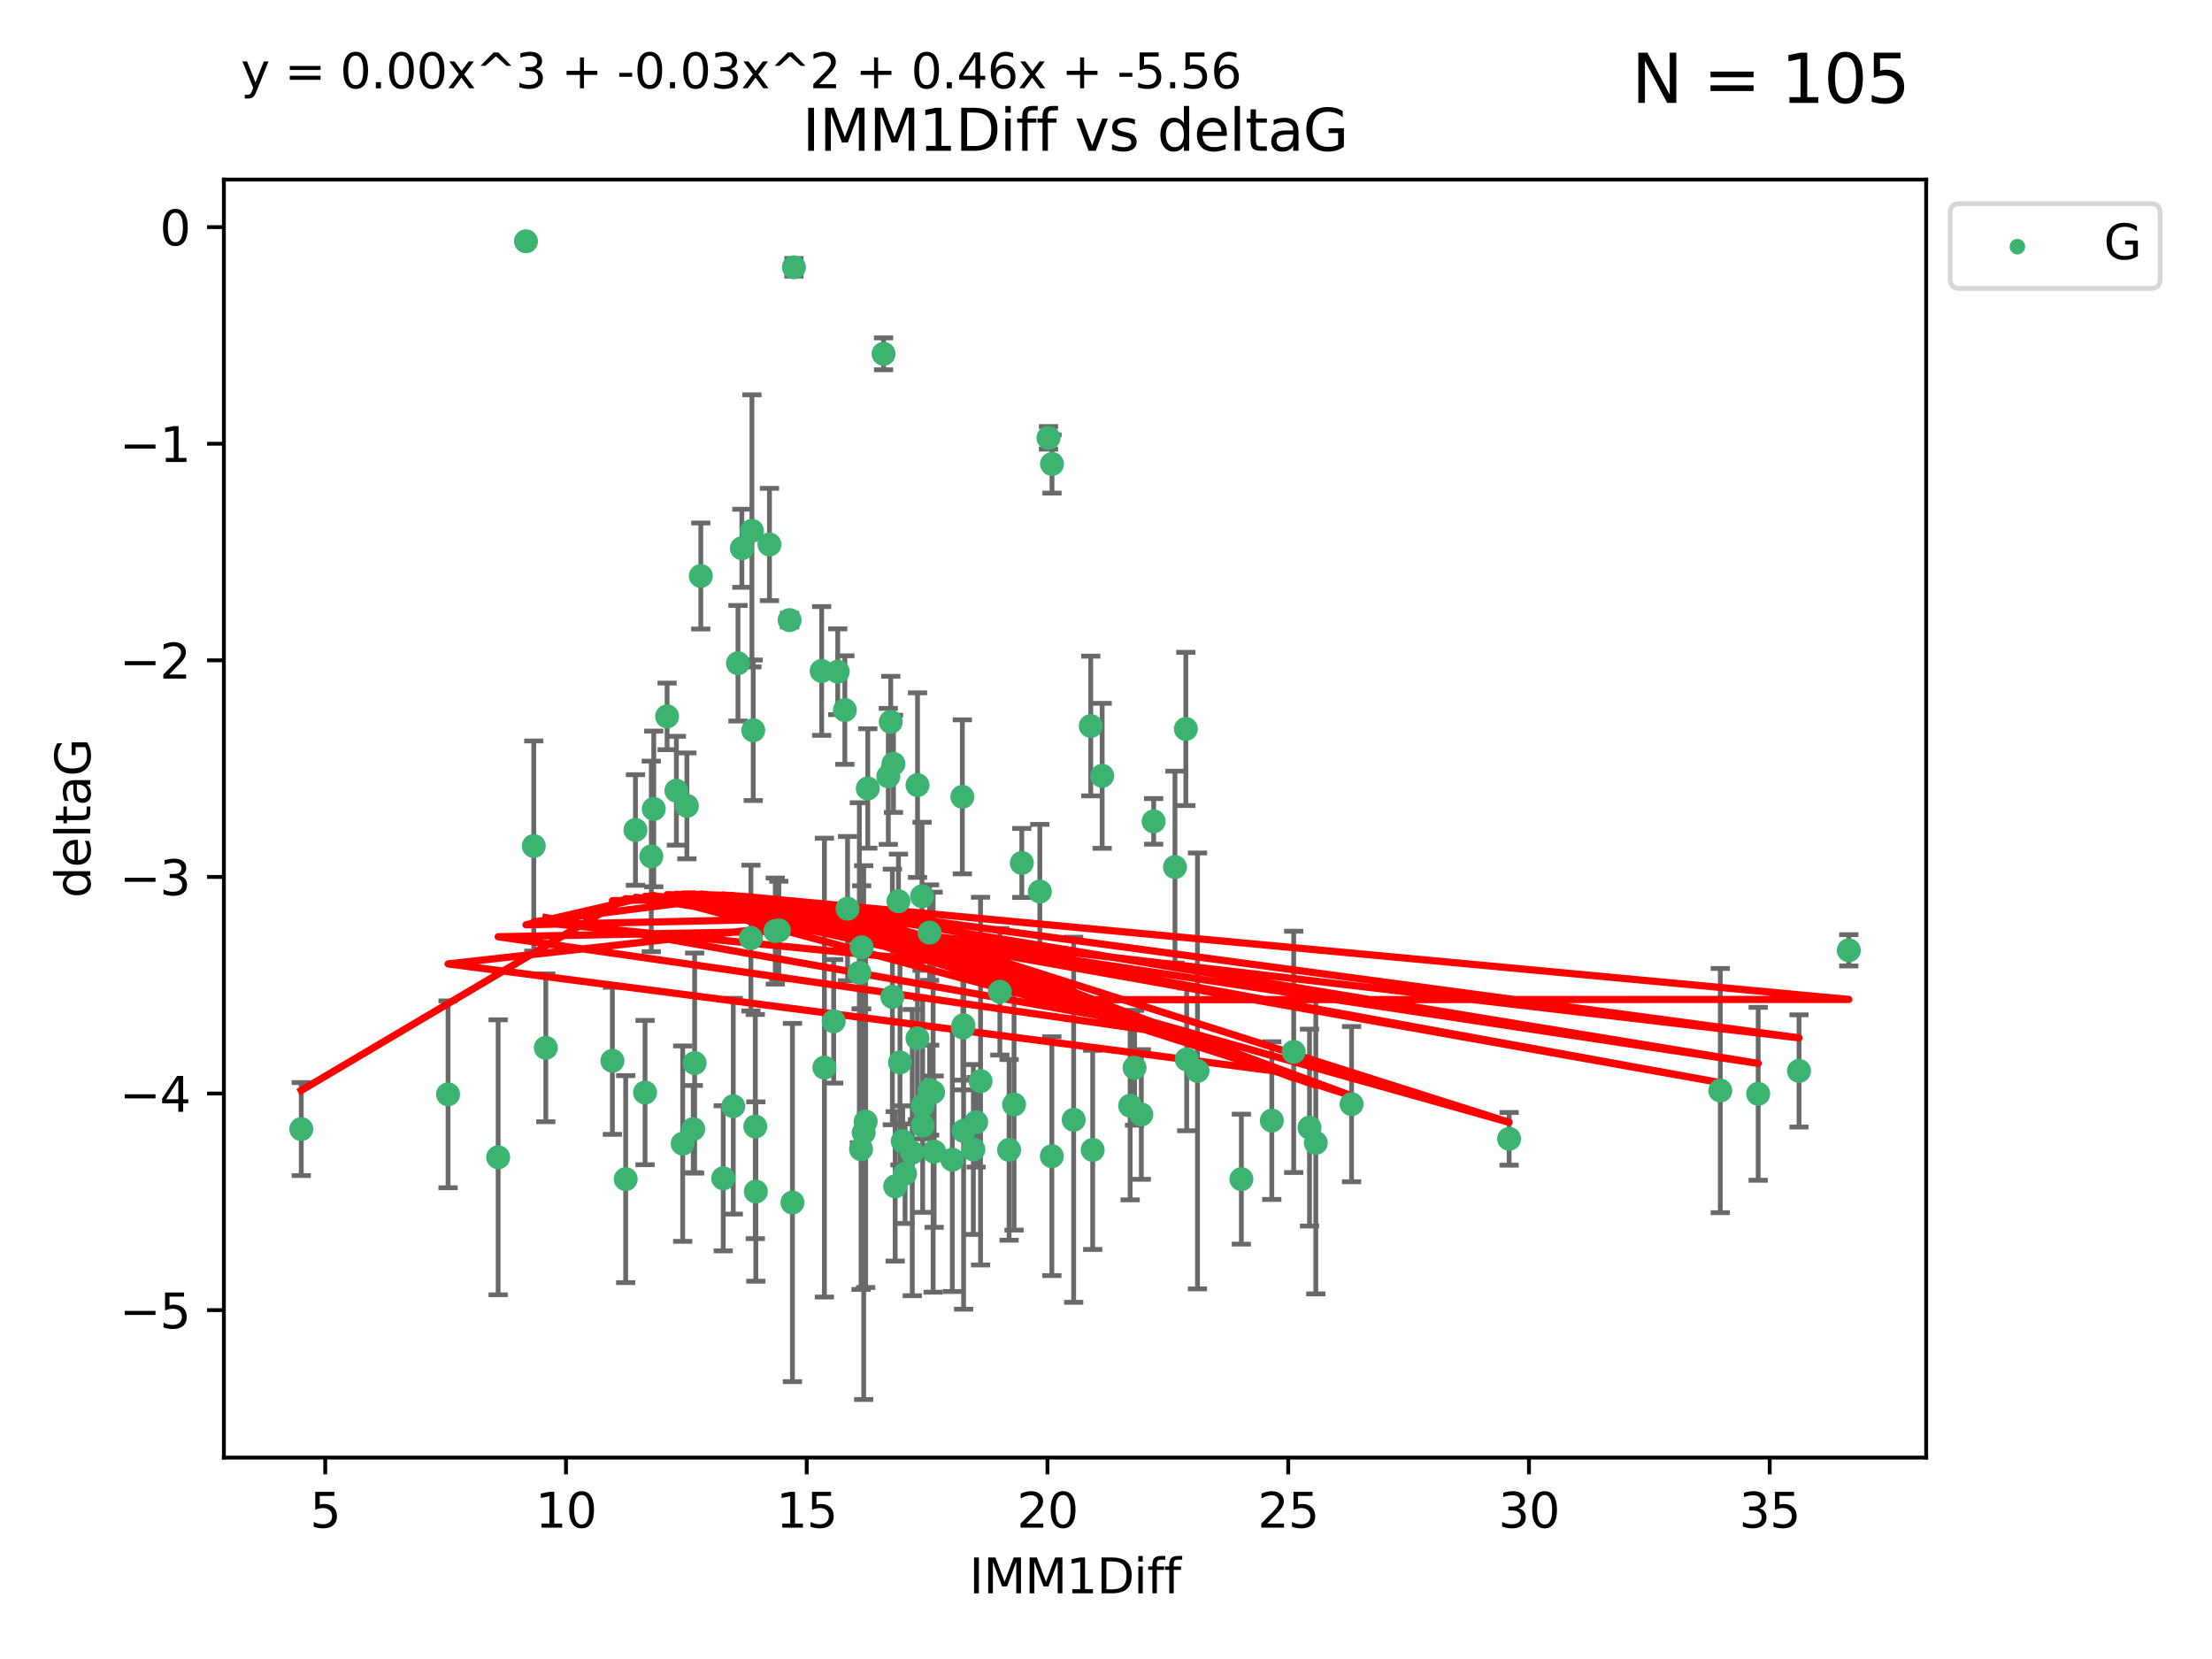 <?xml version="1.0" encoding="utf-8" standalone="no"?>
<!DOCTYPE svg PUBLIC "-//W3C//DTD SVG 1.1//EN"
  "http://www.w3.org/Graphics/SVG/1.1/DTD/svg11.dtd">
<svg xmlns:xlink="http://www.w3.org/1999/xlink" width="460.8pt" height="345.6pt" viewBox="0 0 460.8 345.6" xmlns="http://www.w3.org/2000/svg" version="1.1">
 <defs>
  <style type="text/css">*{stroke-linejoin: round; stroke-linecap: butt}</style>
 </defs>
 <g id="figure_1">
  <g id="patch_1">
   <path d="M 0 345.6 
L 460.8 345.6 
L 460.8 0 
L 0 0 
z
" style="fill: #ffffff"/>
  </g>
  <g id="axes_1">
   <g id="patch_2">
    <path d="M 46.64 303.64 
L 401.26 303.64 
L 401.26 37.411 
L 46.64 37.411 
z
" style="fill: #ffffff"/>
   </g>
   <g id="PathCollection_1">
    <defs>
     <path id="me2e0e7a8d7" d="M 0 1.118 
C 0.297 1.118 0.581 1 0.791 0.791 
C 1 0.581 1.118 0.297 1.118 0 
C 1.118 -0.297 1 -0.581 0.791 -0.791 
C 0.581 -1 0.297 -1.118 0 -1.118 
C -0.297 -1.118 -0.581 -1 -0.791 -0.791 
C -1 -0.581 -1.118 -0.297 -1.118 0 
C -1.118 0.297 -1 0.581 -0.791 0.791 
C -0.581 1 -0.297 1.118 0 1.118 
z
" style="stroke: #3cb371"/>
    </defs>
    <g clip-path="url(#pb85c111eac)">
     <use xlink:href="#me2e0e7a8d7" x="62.759" y="235.21" style="fill: #3cb371; stroke: #3cb371"/>
     <use xlink:href="#me2e0e7a8d7" x="130.343" y="245.636" style="fill: #3cb371; stroke: #3cb371"/>
     <use xlink:href="#me2e0e7a8d7" x="179.371" y="239.396" style="fill: #3cb371; stroke: #3cb371"/>
     <use xlink:href="#me2e0e7a8d7" x="93.341" y="227.969" style="fill: #3cb371; stroke: #3cb371"/>
     <use xlink:href="#me2e0e7a8d7" x="264.939" y="233.438" style="fill: #3cb371; stroke: #3cb371"/>
     <use xlink:href="#me2e0e7a8d7" x="157.344" y="234.679" style="fill: #3cb371; stroke: #3cb371"/>
     <use xlink:href="#me2e0e7a8d7" x="219.12" y="240.856" style="fill: #3cb371; stroke: #3cb371"/>
     <use xlink:href="#me2e0e7a8d7" x="144.415" y="235.209" style="fill: #3cb371; stroke: #3cb371"/>
     <use xlink:href="#me2e0e7a8d7" x="165.078" y="250.507" style="fill: #3cb371; stroke: #3cb371"/>
     <use xlink:href="#me2e0e7a8d7" x="188.548" y="244.499" style="fill: #3cb371; stroke: #3cb371"/>
     <use xlink:href="#me2e0e7a8d7" x="281.559" y="230.01" style="fill: #3cb371; stroke: #3cb371"/>
     <use xlink:href="#me2e0e7a8d7" x="150.664" y="245.465" style="fill: #3cb371; stroke: #3cb371"/>
     <use xlink:href="#me2e0e7a8d7" x="202.771" y="239.458" style="fill: #3cb371; stroke: #3cb371"/>
     <use xlink:href="#me2e0e7a8d7" x="186.482" y="247.139" style="fill: #3cb371; stroke: #3cb371"/>
     <use xlink:href="#me2e0e7a8d7" x="269.502" y="219.121" style="fill: #3cb371; stroke: #3cb371"/>
     <use xlink:href="#me2e0e7a8d7" x="236.352" y="222.438" style="fill: #3cb371; stroke: #3cb371"/>
     <use xlink:href="#me2e0e7a8d7" x="179.922" y="235.937" style="fill: #3cb371; stroke: #3cb371"/>
     <use xlink:href="#me2e0e7a8d7" x="203.353" y="233.778" style="fill: #3cb371; stroke: #3cb371"/>
     <use xlink:href="#me2e0e7a8d7" x="204.266" y="225.218" style="fill: #3cb371; stroke: #3cb371"/>
     <use xlink:href="#me2e0e7a8d7" x="227.626" y="239.545" style="fill: #3cb371; stroke: #3cb371"/>
     <use xlink:href="#me2e0e7a8d7" x="272.792" y="234.902" style="fill: #3cb371; stroke: #3cb371"/>
     <use xlink:href="#me2e0e7a8d7" x="244.768" y="180.628" style="fill: #3cb371; stroke: #3cb371"/>
     <use xlink:href="#me2e0e7a8d7" x="103.773" y="241.086" style="fill: #3cb371; stroke: #3cb371"/>
     <use xlink:href="#me2e0e7a8d7" x="187.485" y="221.322" style="fill: #3cb371; stroke: #3cb371"/>
     <use xlink:href="#me2e0e7a8d7" x="210.214" y="239.542" style="fill: #3cb371; stroke: #3cb371"/>
     <use xlink:href="#me2e0e7a8d7" x="274.106" y="238.074" style="fill: #3cb371; stroke: #3cb371"/>
     <use xlink:href="#me2e0e7a8d7" x="192.209" y="230.321" style="fill: #3cb371; stroke: #3cb371"/>
     <use xlink:href="#me2e0e7a8d7" x="173.673" y="212.755" style="fill: #3cb371; stroke: #3cb371"/>
     <use xlink:href="#me2e0e7a8d7" x="200.735" y="235.588" style="fill: #3cb371; stroke: #3cb371"/>
     <use xlink:href="#me2e0e7a8d7" x="194.386" y="227.525" style="fill: #3cb371; stroke: #3cb371"/>
     <use xlink:href="#me2e0e7a8d7" x="188.057" y="237.715" style="fill: #3cb371; stroke: #3cb371"/>
     <use xlink:href="#me2e0e7a8d7" x="162.249" y="193.822" style="fill: #3cb371; stroke: #3cb371"/>
     <use xlink:href="#me2e0e7a8d7" x="237.757" y="232.165" style="fill: #3cb371; stroke: #3cb371"/>
     <use xlink:href="#me2e0e7a8d7" x="194.597" y="239.905" style="fill: #3cb371; stroke: #3cb371"/>
     <use xlink:href="#me2e0e7a8d7" x="138.969" y="149.237" style="fill: #3cb371; stroke: #3cb371"/>
     <use xlink:href="#me2e0e7a8d7" x="156.642" y="110.585" style="fill: #3cb371; stroke: #3cb371"/>
     <use xlink:href="#me2e0e7a8d7" x="190.043" y="240.11" style="fill: #3cb371; stroke: #3cb371"/>
     <use xlink:href="#me2e0e7a8d7" x="314.378" y="237.234" style="fill: #3cb371; stroke: #3cb371"/>
     <use xlink:href="#me2e0e7a8d7" x="235.43" y="230.339" style="fill: #3cb371; stroke: #3cb371"/>
     <use xlink:href="#me2e0e7a8d7" x="258.599" y="245.638" style="fill: #3cb371; stroke: #3cb371"/>
     <use xlink:href="#me2e0e7a8d7" x="156.913" y="152.128" style="fill: #3cb371; stroke: #3cb371"/>
     <use xlink:href="#me2e0e7a8d7" x="127.574" y="220.986" style="fill: #3cb371; stroke: #3cb371"/>
     <use xlink:href="#me2e0e7a8d7" x="156.431" y="195.418" style="fill: #3cb371; stroke: #3cb371"/>
     <use xlink:href="#me2e0e7a8d7" x="161.507" y="193.962" style="fill: #3cb371; stroke: #3cb371"/>
     <use xlink:href="#me2e0e7a8d7" x="180.334" y="233.64" style="fill: #3cb371; stroke: #3cb371"/>
     <use xlink:href="#me2e0e7a8d7" x="184.065" y="73.708" style="fill: #3cb371; stroke: #3cb371"/>
     <use xlink:href="#me2e0e7a8d7" x="132.379" y="172.901" style="fill: #3cb371; stroke: #3cb371"/>
     <use xlink:href="#me2e0e7a8d7" x="198.388" y="241.588" style="fill: #3cb371; stroke: #3cb371"/>
     <use xlink:href="#me2e0e7a8d7" x="358.37" y="227.188" style="fill: #3cb371; stroke: #3cb371"/>
     <use xlink:href="#me2e0e7a8d7" x="193.644" y="194.282" style="fill: #3cb371; stroke: #3cb371"/>
     <use xlink:href="#me2e0e7a8d7" x="192.209" y="234.491" style="fill: #3cb371; stroke: #3cb371"/>
     <use xlink:href="#me2e0e7a8d7" x="223.664" y="233.267" style="fill: #3cb371; stroke: #3cb371"/>
     <use xlink:href="#me2e0e7a8d7" x="157.455" y="248.215" style="fill: #3cb371; stroke: #3cb371"/>
     <use xlink:href="#me2e0e7a8d7" x="191.126" y="216.298" style="fill: #3cb371; stroke: #3cb371"/>
     <use xlink:href="#me2e0e7a8d7" x="374.77" y="223.095" style="fill: #3cb371; stroke: #3cb371"/>
     <use xlink:href="#me2e0e7a8d7" x="160.293" y="113.426" style="fill: #3cb371; stroke: #3cb371"/>
     <use xlink:href="#me2e0e7a8d7" x="193.664" y="227.101" style="fill: #3cb371; stroke: #3cb371"/>
     <use xlink:href="#me2e0e7a8d7" x="366.264" y="227.86" style="fill: #3cb371; stroke: #3cb371"/>
     <use xlink:href="#me2e0e7a8d7" x="174.516" y="139.931" style="fill: #3cb371; stroke: #3cb371"/>
     <use xlink:href="#me2e0e7a8d7" x="134.375" y="227.599" style="fill: #3cb371; stroke: #3cb371"/>
     <use xlink:href="#me2e0e7a8d7" x="200.585" y="214.058" style="fill: #3cb371; stroke: #3cb371"/>
     <use xlink:href="#me2e0e7a8d7" x="143.091" y="167.877" style="fill: #3cb371; stroke: #3cb371"/>
     <use xlink:href="#me2e0e7a8d7" x="179.02" y="202.635" style="fill: #3cb371; stroke: #3cb371"/>
     <use xlink:href="#me2e0e7a8d7" x="109.57" y="50.266" style="fill: #3cb371; stroke: #3cb371"/>
     <use xlink:href="#me2e0e7a8d7" x="135.679" y="178.402" style="fill: #3cb371; stroke: #3cb371"/>
     <use xlink:href="#me2e0e7a8d7" x="176" y="147.918" style="fill: #3cb371; stroke: #3cb371"/>
     <use xlink:href="#me2e0e7a8d7" x="249.462" y="223.093" style="fill: #3cb371; stroke: #3cb371"/>
     <use xlink:href="#me2e0e7a8d7" x="200.474" y="165.996" style="fill: #3cb371; stroke: #3cb371"/>
     <use xlink:href="#me2e0e7a8d7" x="185.559" y="150.385" style="fill: #3cb371; stroke: #3cb371"/>
     <use xlink:href="#me2e0e7a8d7" x="192.079" y="186.717" style="fill: #3cb371; stroke: #3cb371"/>
     <use xlink:href="#me2e0e7a8d7" x="227.225" y="151.245" style="fill: #3cb371; stroke: #3cb371"/>
     <use xlink:href="#me2e0e7a8d7" x="385.141" y="197.967" style="fill: #3cb371; stroke: #3cb371"/>
     <use xlink:href="#me2e0e7a8d7" x="154.546" y="114.208" style="fill: #3cb371; stroke: #3cb371"/>
     <use xlink:href="#me2e0e7a8d7" x="180.775" y="164.247" style="fill: #3cb371; stroke: #3cb371"/>
     <use xlink:href="#me2e0e7a8d7" x="171.738" y="222.403" style="fill: #3cb371; stroke: #3cb371"/>
     <use xlink:href="#me2e0e7a8d7" x="212.862" y="179.766" style="fill: #3cb371; stroke: #3cb371"/>
     <use xlink:href="#me2e0e7a8d7" x="145.99" y="119.992" style="fill: #3cb371; stroke: #3cb371"/>
     <use xlink:href="#me2e0e7a8d7" x="164.486" y="129.182" style="fill: #3cb371; stroke: #3cb371"/>
     <use xlink:href="#me2e0e7a8d7" x="176.562" y="189.289" style="fill: #3cb371; stroke: #3cb371"/>
     <use xlink:href="#me2e0e7a8d7" x="247.205" y="220.694" style="fill: #3cb371; stroke: #3cb371"/>
     <use xlink:href="#me2e0e7a8d7" x="179.501" y="197.354" style="fill: #3cb371; stroke: #3cb371"/>
     <use xlink:href="#me2e0e7a8d7" x="185.9" y="207.68" style="fill: #3cb371; stroke: #3cb371"/>
     <use xlink:href="#me2e0e7a8d7" x="229.602" y="161.621" style="fill: #3cb371; stroke: #3cb371"/>
     <use xlink:href="#me2e0e7a8d7" x="208.288" y="206.604" style="fill: #3cb371; stroke: #3cb371"/>
     <use xlink:href="#me2e0e7a8d7" x="185.048" y="161.729" style="fill: #3cb371; stroke: #3cb371"/>
     <use xlink:href="#me2e0e7a8d7" x="211.247" y="230.088" style="fill: #3cb371; stroke: #3cb371"/>
     <use xlink:href="#me2e0e7a8d7" x="111.195" y="176.241" style="fill: #3cb371; stroke: #3cb371"/>
     <use xlink:href="#me2e0e7a8d7" x="153.733" y="138.164" style="fill: #3cb371; stroke: #3cb371"/>
     <use xlink:href="#me2e0e7a8d7" x="187.164" y="187.747" style="fill: #3cb371; stroke: #3cb371"/>
     <use xlink:href="#me2e0e7a8d7" x="171.166" y="139.779" style="fill: #3cb371; stroke: #3cb371"/>
     <use xlink:href="#me2e0e7a8d7" x="140.905" y="164.723" style="fill: #3cb371; stroke: #3cb371"/>
     <use xlink:href="#me2e0e7a8d7" x="216.613" y="185.719" style="fill: #3cb371; stroke: #3cb371"/>
     <use xlink:href="#me2e0e7a8d7" x="144.706" y="221.454" style="fill: #3cb371; stroke: #3cb371"/>
     <use xlink:href="#me2e0e7a8d7" x="142.219" y="238.241" style="fill: #3cb371; stroke: #3cb371"/>
     <use xlink:href="#me2e0e7a8d7" x="152.75" y="230.443" style="fill: #3cb371; stroke: #3cb371"/>
     <use xlink:href="#me2e0e7a8d7" x="191.136" y="163.553" style="fill: #3cb371; stroke: #3cb371"/>
     <use xlink:href="#me2e0e7a8d7" x="200.705" y="213.569" style="fill: #3cb371; stroke: #3cb371"/>
     <use xlink:href="#me2e0e7a8d7" x="186.121" y="159.113" style="fill: #3cb371; stroke: #3cb371"/>
     <use xlink:href="#me2e0e7a8d7" x="219.151" y="96.654" style="fill: #3cb371; stroke: #3cb371"/>
     <use xlink:href="#me2e0e7a8d7" x="165.388" y="55.682" style="fill: #3cb371; stroke: #3cb371"/>
     <use xlink:href="#me2e0e7a8d7" x="218.418" y="91.203" style="fill: #3cb371; stroke: #3cb371"/>
     <use xlink:href="#me2e0e7a8d7" x="136.19" y="168.513" style="fill: #3cb371; stroke: #3cb371"/>
     <use xlink:href="#me2e0e7a8d7" x="247.035" y="151.853" style="fill: #3cb371; stroke: #3cb371"/>
     <use xlink:href="#me2e0e7a8d7" x="240.324" y="171.107" style="fill: #3cb371; stroke: #3cb371"/>
     <use xlink:href="#me2e0e7a8d7" x="113.703" y="218.278" style="fill: #3cb371; stroke: #3cb371"/>
    </g>
   </g>
   <g id="matplotlib.axis_1">
    <g id="xtick_1">
     <g id="line2d_1">
      <defs>
       <path id="mae176064e3" d="M 0 0 
L 0 3.5 
" style="stroke: #000000; stroke-width: 0.8"/>
      </defs>
      <g>
       <use xlink:href="#mae176064e3" x="67.754" y="303.64" style="stroke: #000000; stroke-width: 0.8"/>
      </g>
     </g>
     <g id="text_1">
      <!-- 5 -->
      <g transform="translate(64.573 318.238)scale(0.1 -0.1)">
       <defs>
        <path id="DejaVuSans-35" d="M 691 4666 
L 3169 4666 
L 3169 4134 
L 1269 4134 
L 1269 2991 
Q 1406 3038 1543 3061 
Q 1681 3084 1819 3084 
Q 2600 3084 3056 2656 
Q 3513 2228 3513 1497 
Q 3513 744 3044 326 
Q 2575 -91 1722 -91 
Q 1428 -91 1123 -41 
Q 819 9 494 109 
L 494 744 
Q 775 591 1075 516 
Q 1375 441 1709 441 
Q 2250 441 2565 725 
Q 2881 1009 2881 1497 
Q 2881 1984 2565 2268 
Q 2250 2553 1709 2553 
Q 1456 2553 1204 2497 
Q 953 2441 691 2322 
L 691 4666 
z
" transform="scale(0.016)"/>
       </defs>
       <use xlink:href="#DejaVuSans-35"/>
      </g>
     </g>
    </g>
    <g id="xtick_2">
     <g id="line2d_2">
      <g>
       <use xlink:href="#mae176064e3" x="117.905" y="303.64" style="stroke: #000000; stroke-width: 0.8"/>
      </g>
     </g>
     <g id="text_2">
      <!-- 10 -->
      <g transform="translate(111.543 318.238)scale(0.1 -0.1)">
       <defs>
        <path id="DejaVuSans-31" d="M 794 531 
L 1825 531 
L 1825 4091 
L 703 3866 
L 703 4441 
L 1819 4666 
L 2450 4666 
L 2450 531 
L 3481 531 
L 3481 0 
L 794 0 
L 794 531 
z
" transform="scale(0.016)"/>
        <path id="DejaVuSans-30" d="M 2034 4250 
Q 1547 4250 1301 3770 
Q 1056 3291 1056 2328 
Q 1056 1369 1301 889 
Q 1547 409 2034 409 
Q 2525 409 2770 889 
Q 3016 1369 3016 2328 
Q 3016 3291 2770 3770 
Q 2525 4250 2034 4250 
z
M 2034 4750 
Q 2819 4750 3233 4129 
Q 3647 3509 3647 2328 
Q 3647 1150 3233 529 
Q 2819 -91 2034 -91 
Q 1250 -91 836 529 
Q 422 1150 422 2328 
Q 422 3509 836 4129 
Q 1250 4750 2034 4750 
z
" transform="scale(0.016)"/>
       </defs>
       <use xlink:href="#DejaVuSans-31"/>
       <use xlink:href="#DejaVuSans-30" x="63.623"/>
      </g>
     </g>
    </g>
    <g id="xtick_3">
     <g id="line2d_3">
      <g>
       <use xlink:href="#mae176064e3" x="168.057" y="303.64" style="stroke: #000000; stroke-width: 0.8"/>
      </g>
     </g>
     <g id="text_3">
      <!-- 15 -->
      <g transform="translate(161.694 318.238)scale(0.1 -0.1)">
       <use xlink:href="#DejaVuSans-31"/>
       <use xlink:href="#DejaVuSans-35" x="63.623"/>
      </g>
     </g>
    </g>
    <g id="xtick_4">
     <g id="line2d_4">
      <g>
       <use xlink:href="#mae176064e3" x="218.208" y="303.64" style="stroke: #000000; stroke-width: 0.8"/>
      </g>
     </g>
     <g id="text_4">
      <!-- 20 -->
      <g transform="translate(211.845 318.238)scale(0.1 -0.1)">
       <defs>
        <path id="DejaVuSans-32" d="M 1228 531 
L 3431 531 
L 3431 0 
L 469 0 
L 469 531 
Q 828 903 1448 1529 
Q 2069 2156 2228 2338 
Q 2531 2678 2651 2914 
Q 2772 3150 2772 3378 
Q 2772 3750 2511 3984 
Q 2250 4219 1831 4219 
Q 1534 4219 1204 4116 
Q 875 4013 500 3803 
L 500 4441 
Q 881 4594 1212 4672 
Q 1544 4750 1819 4750 
Q 2544 4750 2975 4387 
Q 3406 4025 3406 3419 
Q 3406 3131 3298 2873 
Q 3191 2616 2906 2266 
Q 2828 2175 2409 1742 
Q 1991 1309 1228 531 
z
" transform="scale(0.016)"/>
       </defs>
       <use xlink:href="#DejaVuSans-32"/>
       <use xlink:href="#DejaVuSans-30" x="63.623"/>
      </g>
     </g>
    </g>
    <g id="xtick_5">
     <g id="line2d_5">
      <g>
       <use xlink:href="#mae176064e3" x="268.359" y="303.64" style="stroke: #000000; stroke-width: 0.8"/>
      </g>
     </g>
     <g id="text_5">
      <!-- 25 -->
      <g transform="translate(261.996 318.238)scale(0.1 -0.1)">
       <use xlink:href="#DejaVuSans-32"/>
       <use xlink:href="#DejaVuSans-35" x="63.623"/>
      </g>
     </g>
    </g>
    <g id="xtick_6">
     <g id="line2d_6">
      <g>
       <use xlink:href="#mae176064e3" x="318.51" y="303.64" style="stroke: #000000; stroke-width: 0.8"/>
      </g>
     </g>
     <g id="text_6">
      <!-- 30 -->
      <g transform="translate(312.148 318.238)scale(0.1 -0.1)">
       <defs>
        <path id="DejaVuSans-33" d="M 2597 2516 
Q 3050 2419 3304 2112 
Q 3559 1806 3559 1356 
Q 3559 666 3084 287 
Q 2609 -91 1734 -91 
Q 1441 -91 1130 -33 
Q 819 25 488 141 
L 488 750 
Q 750 597 1062 519 
Q 1375 441 1716 441 
Q 2309 441 2620 675 
Q 2931 909 2931 1356 
Q 2931 1769 2642 2001 
Q 2353 2234 1838 2234 
L 1294 2234 
L 1294 2753 
L 1863 2753 
Q 2328 2753 2575 2939 
Q 2822 3125 2822 3475 
Q 2822 3834 2567 4026 
Q 2313 4219 1838 4219 
Q 1578 4219 1281 4162 
Q 984 4106 628 3988 
L 628 4550 
Q 988 4650 1302 4700 
Q 1616 4750 1894 4750 
Q 2613 4750 3031 4423 
Q 3450 4097 3450 3541 
Q 3450 3153 3228 2886 
Q 3006 2619 2597 2516 
z
" transform="scale(0.016)"/>
       </defs>
       <use xlink:href="#DejaVuSans-33"/>
       <use xlink:href="#DejaVuSans-30" x="63.623"/>
      </g>
     </g>
    </g>
    <g id="xtick_7">
     <g id="line2d_7">
      <g>
       <use xlink:href="#mae176064e3" x="368.661" y="303.64" style="stroke: #000000; stroke-width: 0.8"/>
      </g>
     </g>
     <g id="text_7">
      <!-- 35 -->
      <g transform="translate(362.299 318.238)scale(0.1 -0.1)">
       <use xlink:href="#DejaVuSans-33"/>
       <use xlink:href="#DejaVuSans-35" x="63.623"/>
      </g>
     </g>
    </g>
    <g id="text_8">
     <!-- IMM1Diff -->
     <g transform="translate(201.906 331.917)scale(0.1 -0.1)">
      <defs>
       <path id="DejaVuSans-49" d="M 628 4666 
L 1259 4666 
L 1259 0 
L 628 0 
L 628 4666 
z
" transform="scale(0.016)"/>
       <path id="DejaVuSans-4d" d="M 628 4666 
L 1569 4666 
L 2759 1491 
L 3956 4666 
L 4897 4666 
L 4897 0 
L 4281 0 
L 4281 4097 
L 3078 897 
L 2444 897 
L 1241 4097 
L 1241 0 
L 628 0 
L 628 4666 
z
" transform="scale(0.016)"/>
       <path id="DejaVuSans-44" d="M 1259 4147 
L 1259 519 
L 2022 519 
Q 2988 519 3436 956 
Q 3884 1394 3884 2338 
Q 3884 3275 3436 3711 
Q 2988 4147 2022 4147 
L 1259 4147 
z
M 628 4666 
L 1925 4666 
Q 3281 4666 3915 4102 
Q 4550 3538 4550 2338 
Q 4550 1131 3912 565 
Q 3275 0 1925 0 
L 628 0 
L 628 4666 
z
" transform="scale(0.016)"/>
       <path id="DejaVuSans-69" d="M 603 3500 
L 1178 3500 
L 1178 0 
L 603 0 
L 603 3500 
z
M 603 4863 
L 1178 4863 
L 1178 4134 
L 603 4134 
L 603 4863 
z
" transform="scale(0.016)"/>
       <path id="DejaVuSans-66" d="M 2375 4863 
L 2375 4384 
L 1825 4384 
Q 1516 4384 1395 4259 
Q 1275 4134 1275 3809 
L 1275 3500 
L 2222 3500 
L 2222 3053 
L 1275 3053 
L 1275 0 
L 697 0 
L 697 3053 
L 147 3053 
L 147 3500 
L 697 3500 
L 697 3744 
Q 697 4328 969 4595 
Q 1241 4863 1831 4863 
L 2375 4863 
z
" transform="scale(0.016)"/>
      </defs>
      <use xlink:href="#DejaVuSans-49"/>
      <use xlink:href="#DejaVuSans-4d" x="29.492"/>
      <use xlink:href="#DejaVuSans-4d" x="115.771"/>
      <use xlink:href="#DejaVuSans-31" x="202.051"/>
      <use xlink:href="#DejaVuSans-44" x="265.674"/>
      <use xlink:href="#DejaVuSans-69" x="342.676"/>
      <use xlink:href="#DejaVuSans-66" x="370.459"/>
      <use xlink:href="#DejaVuSans-66" x="405.664"/>
     </g>
    </g>
   </g>
   <g id="matplotlib.axis_2">
    <g id="ytick_1">
     <g id="line2d_8">
      <defs>
       <path id="mf735768036" d="M 0 0 
L -3.5 0 
" style="stroke: #000000; stroke-width: 0.8"/>
      </defs>
      <g>
       <use xlink:href="#mf735768036" x="46.64" y="272.918" style="stroke: #000000; stroke-width: 0.8"/>
      </g>
     </g>
     <g id="text_9">
      <!-- −5 -->
      <g transform="translate(24.898 276.717)scale(0.1 -0.1)">
       <defs>
        <path id="DejaVuSans-2212" d="M 678 2272 
L 4684 2272 
L 4684 1741 
L 678 1741 
L 678 2272 
z
" transform="scale(0.016)"/>
       </defs>
       <use xlink:href="#DejaVuSans-2212"/>
       <use xlink:href="#DejaVuSans-35" x="83.789"/>
      </g>
     </g>
    </g>
    <g id="ytick_2">
     <g id="line2d_9">
      <g>
       <use xlink:href="#mf735768036" x="46.64" y="227.798" style="stroke: #000000; stroke-width: 0.8"/>
      </g>
     </g>
     <g id="text_10">
      <!-- −4 -->
      <g transform="translate(24.898 231.598)scale(0.1 -0.1)">
       <defs>
        <path id="DejaVuSans-34" d="M 2419 4116 
L 825 1625 
L 2419 1625 
L 2419 4116 
z
M 2253 4666 
L 3047 4666 
L 3047 1625 
L 3713 1625 
L 3713 1100 
L 3047 1100 
L 3047 0 
L 2419 0 
L 2419 1100 
L 313 1100 
L 313 1709 
L 2253 4666 
z
" transform="scale(0.016)"/>
       </defs>
       <use xlink:href="#DejaVuSans-2212"/>
       <use xlink:href="#DejaVuSans-34" x="83.789"/>
      </g>
     </g>
    </g>
    <g id="ytick_3">
     <g id="line2d_10">
      <g>
       <use xlink:href="#mf735768036" x="46.64" y="182.678" style="stroke: #000000; stroke-width: 0.8"/>
      </g>
     </g>
     <g id="text_11">
      <!-- −3 -->
      <g transform="translate(24.898 186.478)scale(0.1 -0.1)">
       <use xlink:href="#DejaVuSans-2212"/>
       <use xlink:href="#DejaVuSans-33" x="83.789"/>
      </g>
     </g>
    </g>
    <g id="ytick_4">
     <g id="line2d_11">
      <g>
       <use xlink:href="#mf735768036" x="46.64" y="137.559" style="stroke: #000000; stroke-width: 0.8"/>
      </g>
     </g>
     <g id="text_12">
      <!-- −2 -->
      <g transform="translate(24.898 141.358)scale(0.1 -0.1)">
       <use xlink:href="#DejaVuSans-2212"/>
       <use xlink:href="#DejaVuSans-32" x="83.789"/>
      </g>
     </g>
    </g>
    <g id="ytick_5">
     <g id="line2d_12">
      <g>
       <use xlink:href="#mf735768036" x="46.64" y="92.439" style="stroke: #000000; stroke-width: 0.8"/>
      </g>
     </g>
     <g id="text_13">
      <!-- −1 -->
      <g transform="translate(24.898 96.238)scale(0.1 -0.1)">
       <use xlink:href="#DejaVuSans-2212"/>
       <use xlink:href="#DejaVuSans-31" x="83.789"/>
      </g>
     </g>
    </g>
    <g id="ytick_6">
     <g id="line2d_13">
      <g>
       <use xlink:href="#mf735768036" x="46.64" y="47.319" style="stroke: #000000; stroke-width: 0.8"/>
      </g>
     </g>
     <g id="text_14">
      <!-- 0 -->
      <g transform="translate(33.278 51.118)scale(0.1 -0.1)">
       <use xlink:href="#DejaVuSans-30"/>
      </g>
     </g>
    </g>
    <g id="text_15">
     <!-- deltaG -->
     <g transform="translate(18.818 187.064)rotate(-90)scale(0.1 -0.1)">
      <defs>
       <path id="DejaVuSans-64" d="M 2906 2969 
L 2906 4863 
L 3481 4863 
L 3481 0 
L 2906 0 
L 2906 525 
Q 2725 213 2448 61 
Q 2172 -91 1784 -91 
Q 1150 -91 751 415 
Q 353 922 353 1747 
Q 353 2572 751 3078 
Q 1150 3584 1784 3584 
Q 2172 3584 2448 3432 
Q 2725 3281 2906 2969 
z
M 947 1747 
Q 947 1113 1208 752 
Q 1469 391 1925 391 
Q 2381 391 2643 752 
Q 2906 1113 2906 1747 
Q 2906 2381 2643 2742 
Q 2381 3103 1925 3103 
Q 1469 3103 1208 2742 
Q 947 2381 947 1747 
z
" transform="scale(0.016)"/>
       <path id="DejaVuSans-65" d="M 3597 1894 
L 3597 1613 
L 953 1613 
Q 991 1019 1311 708 
Q 1631 397 2203 397 
Q 2534 397 2845 478 
Q 3156 559 3463 722 
L 3463 178 
Q 3153 47 2828 -22 
Q 2503 -91 2169 -91 
Q 1331 -91 842 396 
Q 353 884 353 1716 
Q 353 2575 817 3079 
Q 1281 3584 2069 3584 
Q 2775 3584 3186 3129 
Q 3597 2675 3597 1894 
z
M 3022 2063 
Q 3016 2534 2758 2815 
Q 2500 3097 2075 3097 
Q 1594 3097 1305 2825 
Q 1016 2553 972 2059 
L 3022 2063 
z
" transform="scale(0.016)"/>
       <path id="DejaVuSans-6c" d="M 603 4863 
L 1178 4863 
L 1178 0 
L 603 0 
L 603 4863 
z
" transform="scale(0.016)"/>
       <path id="DejaVuSans-74" d="M 1172 4494 
L 1172 3500 
L 2356 3500 
L 2356 3053 
L 1172 3053 
L 1172 1153 
Q 1172 725 1289 603 
Q 1406 481 1766 481 
L 2356 481 
L 2356 0 
L 1766 0 
Q 1100 0 847 248 
Q 594 497 594 1153 
L 594 3053 
L 172 3053 
L 172 3500 
L 594 3500 
L 594 4494 
L 1172 4494 
z
" transform="scale(0.016)"/>
       <path id="DejaVuSans-61" d="M 2194 1759 
Q 1497 1759 1228 1600 
Q 959 1441 959 1056 
Q 959 750 1161 570 
Q 1363 391 1709 391 
Q 2188 391 2477 730 
Q 2766 1069 2766 1631 
L 2766 1759 
L 2194 1759 
z
M 3341 1997 
L 3341 0 
L 2766 0 
L 2766 531 
Q 2569 213 2275 61 
Q 1981 -91 1556 -91 
Q 1019 -91 701 211 
Q 384 513 384 1019 
Q 384 1609 779 1909 
Q 1175 2209 1959 2209 
L 2766 2209 
L 2766 2266 
Q 2766 2663 2505 2880 
Q 2244 3097 1772 3097 
Q 1472 3097 1187 3025 
Q 903 2953 641 2809 
L 641 3341 
Q 956 3463 1253 3523 
Q 1550 3584 1831 3584 
Q 2591 3584 2966 3190 
Q 3341 2797 3341 1997 
z
" transform="scale(0.016)"/>
       <path id="DejaVuSans-47" d="M 3809 666 
L 3809 1919 
L 2778 1919 
L 2778 2438 
L 4434 2438 
L 4434 434 
Q 4069 175 3628 42 
Q 3188 -91 2688 -91 
Q 1594 -91 976 548 
Q 359 1188 359 2328 
Q 359 3472 976 4111 
Q 1594 4750 2688 4750 
Q 3144 4750 3555 4637 
Q 3966 4525 4313 4306 
L 4313 3634 
Q 3963 3931 3569 4081 
Q 3175 4231 2741 4231 
Q 1884 4231 1454 3753 
Q 1025 3275 1025 2328 
Q 1025 1384 1454 906 
Q 1884 428 2741 428 
Q 3075 428 3337 486 
Q 3600 544 3809 666 
z
" transform="scale(0.016)"/>
      </defs>
      <use xlink:href="#DejaVuSans-64"/>
      <use xlink:href="#DejaVuSans-65" x="63.477"/>
      <use xlink:href="#DejaVuSans-6c" x="125"/>
      <use xlink:href="#DejaVuSans-74" x="152.783"/>
      <use xlink:href="#DejaVuSans-61" x="191.992"/>
      <use xlink:href="#DejaVuSans-47" x="253.271"/>
     </g>
    </g>
   </g>
   <g id="LineCollection_1">
    <path d="M 62.759 244.896 
L 62.759 225.523 
" clip-path="url(#pb85c111eac)" style="fill: none; stroke: #696969"/>
    <path d="M 130.343 267.198 
L 130.343 224.073 
" clip-path="url(#pb85c111eac)" style="fill: none; stroke: #696969"/>
    <path d="M 179.371 268.614 
L 179.371 210.178 
" clip-path="url(#pb85c111eac)" style="fill: none; stroke: #696969"/>
    <path d="M 93.341 247.429 
L 93.341 208.509 
" clip-path="url(#pb85c111eac)" style="fill: none; stroke: #696969"/>
    <path d="M 264.939 249.866 
L 264.939 217.01 
" clip-path="url(#pb85c111eac)" style="fill: none; stroke: #696969"/>
    <path d="M 157.344 258.027 
L 157.344 211.332 
" clip-path="url(#pb85c111eac)" style="fill: none; stroke: #696969"/>
    <path d="M 219.12 265.736 
L 219.12 215.976 
" clip-path="url(#pb85c111eac)" style="fill: none; stroke: #696969"/>
    <path d="M 144.415 244.293 
L 144.415 226.126 
" clip-path="url(#pb85c111eac)" style="fill: none; stroke: #696969"/>
    <path d="M 165.078 287.827 
L 165.078 213.187 
" clip-path="url(#pb85c111eac)" style="fill: none; stroke: #696969"/>
    <path d="M 188.548 254.873 
L 188.548 234.125 
" clip-path="url(#pb85c111eac)" style="fill: none; stroke: #696969"/>
    <path d="M 281.559 246.181 
L 281.559 213.838 
" clip-path="url(#pb85c111eac)" style="fill: none; stroke: #696969"/>
    <path d="M 150.664 260.581 
L 150.664 230.349 
" clip-path="url(#pb85c111eac)" style="fill: none; stroke: #696969"/>
    <path d="M 202.771 257.155 
L 202.771 221.76 
" clip-path="url(#pb85c111eac)" style="fill: none; stroke: #696969"/>
    <path d="M 186.482 262.704 
L 186.482 231.574 
" clip-path="url(#pb85c111eac)" style="fill: none; stroke: #696969"/>
    <path d="M 269.502 244.252 
L 269.502 193.99 
" clip-path="url(#pb85c111eac)" style="fill: none; stroke: #696969"/>
    <path d="M 236.352 234.399 
L 236.352 210.477 
" clip-path="url(#pb85c111eac)" style="fill: none; stroke: #696969"/>
    <path d="M 179.922 291.539 
L 179.922 180.336 
" clip-path="url(#pb85c111eac)" style="fill: none; stroke: #696969"/>
    <path d="M 203.353 243.123 
L 203.353 224.432 
" clip-path="url(#pb85c111eac)" style="fill: none; stroke: #696969"/>
    <path d="M 204.266 263.519 
L 204.266 186.917 
" clip-path="url(#pb85c111eac)" style="fill: none; stroke: #696969"/>
    <path d="M 227.626 260.283 
L 227.626 218.806 
" clip-path="url(#pb85c111eac)" style="fill: none; stroke: #696969"/>
    <path d="M 272.792 255.409 
L 272.792 214.396 
" clip-path="url(#pb85c111eac)" style="fill: none; stroke: #696969"/>
    <path d="M 244.768 200.612 
L 244.768 160.644 
" clip-path="url(#pb85c111eac)" style="fill: none; stroke: #696969"/>
    <path d="M 103.773 269.728 
L 103.773 212.445 
" clip-path="url(#pb85c111eac)" style="fill: none; stroke: #696969"/>
    <path d="M 187.485 242.676 
L 187.485 199.969 
" clip-path="url(#pb85c111eac)" style="fill: none; stroke: #696969"/>
    <path d="M 210.214 258.359 
L 210.214 220.725 
" clip-path="url(#pb85c111eac)" style="fill: none; stroke: #696969"/>
    <path d="M 274.106 269.539 
L 274.106 206.608 
" clip-path="url(#pb85c111eac)" style="fill: none; stroke: #696969"/>
    <path d="M 192.209 252.551 
L 192.209 208.09 
" clip-path="url(#pb85c111eac)" style="fill: none; stroke: #696969"/>
    <path d="M 173.673 225.622 
L 173.673 199.887 
" clip-path="url(#pb85c111eac)" style="fill: none; stroke: #696969"/>
    <path d="M 200.735 272.729 
L 200.735 198.446 
" clip-path="url(#pb85c111eac)" style="fill: none; stroke: #696969"/>
    <path d="M 194.386 269.191 
L 194.386 185.858 
" clip-path="url(#pb85c111eac)" style="fill: none; stroke: #696969"/>
    <path d="M 188.057 245.053 
L 188.057 230.377 
" clip-path="url(#pb85c111eac)" style="fill: none; stroke: #696969"/>
    <path d="M 162.249 204.051 
L 162.249 183.593 
" clip-path="url(#pb85c111eac)" style="fill: none; stroke: #696969"/>
    <path d="M 237.757 245.672 
L 237.757 218.658 
" clip-path="url(#pb85c111eac)" style="fill: none; stroke: #696969"/>
    <path d="M 194.597 255.67 
L 194.597 224.14 
" clip-path="url(#pb85c111eac)" style="fill: none; stroke: #696969"/>
    <path d="M 138.969 156.175 
L 138.969 142.299 
" clip-path="url(#pb85c111eac)" style="fill: none; stroke: #696969"/>
    <path d="M 156.642 138.926 
L 156.642 82.244 
" clip-path="url(#pb85c111eac)" style="fill: none; stroke: #696969"/>
    <path d="M 190.043 269.924 
L 190.043 210.295 
" clip-path="url(#pb85c111eac)" style="fill: none; stroke: #696969"/>
    <path d="M 314.378 242.726 
L 314.378 231.742 
" clip-path="url(#pb85c111eac)" style="fill: none; stroke: #696969"/>
    <path d="M 235.43 249.949 
L 235.43 210.73 
" clip-path="url(#pb85c111eac)" style="fill: none; stroke: #696969"/>
    <path d="M 258.599 259.171 
L 258.599 232.105 
" clip-path="url(#pb85c111eac)" style="fill: none; stroke: #696969"/>
    <path d="M 156.913 166.766 
L 156.913 137.49 
" clip-path="url(#pb85c111eac)" style="fill: none; stroke: #696969"/>
    <path d="M 127.574 236.302 
L 127.574 205.67 
" clip-path="url(#pb85c111eac)" style="fill: none; stroke: #696969"/>
    <path d="M 156.431 210.604 
L 156.431 180.232 
" clip-path="url(#pb85c111eac)" style="fill: none; stroke: #696969"/>
    <path d="M 161.507 205.006 
L 161.507 182.917 
" clip-path="url(#pb85c111eac)" style="fill: none; stroke: #696969"/>
    <path d="M 180.334 268.206 
L 180.334 199.074 
" clip-path="url(#pb85c111eac)" style="fill: none; stroke: #696969"/>
    <path d="M 184.065 77.029 
L 184.065 70.387 
" clip-path="url(#pb85c111eac)" style="fill: none; stroke: #696969"/>
    <path d="M 132.379 184.419 
L 132.379 161.383 
" clip-path="url(#pb85c111eac)" style="fill: none; stroke: #696969"/>
    <path d="M 198.388 269.045 
L 198.388 214.131 
" clip-path="url(#pb85c111eac)" style="fill: none; stroke: #696969"/>
    <path d="M 358.37 252.626 
L 358.37 201.75 
" clip-path="url(#pb85c111eac)" style="fill: none; stroke: #696969"/>
    <path d="M 193.644 204.221 
L 193.644 184.342 
" clip-path="url(#pb85c111eac)" style="fill: none; stroke: #696969"/>
    <path d="M 192.209 237.236 
L 192.209 231.747 
" clip-path="url(#pb85c111eac)" style="fill: none; stroke: #696969"/>
    <path d="M 223.664 271.293 
L 223.664 195.242 
" clip-path="url(#pb85c111eac)" style="fill: none; stroke: #696969"/>
    <path d="M 157.455 266.897 
L 157.455 229.533 
" clip-path="url(#pb85c111eac)" style="fill: none; stroke: #696969"/>
    <path d="M 191.126 233.251 
L 191.126 199.345 
" clip-path="url(#pb85c111eac)" style="fill: none; stroke: #696969"/>
    <path d="M 374.77 234.78 
L 374.77 211.409 
" clip-path="url(#pb85c111eac)" style="fill: none; stroke: #696969"/>
    <path d="M 160.293 125.126 
L 160.293 101.726 
" clip-path="url(#pb85c111eac)" style="fill: none; stroke: #696969"/>
    <path d="M 193.664 236.473 
L 193.664 217.729 
" clip-path="url(#pb85c111eac)" style="fill: none; stroke: #696969"/>
    <path d="M 366.264 245.871 
L 366.264 209.849 
" clip-path="url(#pb85c111eac)" style="fill: none; stroke: #696969"/>
    <path d="M 174.516 148.86 
L 174.516 131.003 
" clip-path="url(#pb85c111eac)" style="fill: none; stroke: #696969"/>
    <path d="M 134.375 242.632 
L 134.375 212.565 
" clip-path="url(#pb85c111eac)" style="fill: none; stroke: #696969"/>
    <path d="M 200.585 225.009 
L 200.585 203.107 
" clip-path="url(#pb85c111eac)" style="fill: none; stroke: #696969"/>
    <path d="M 143.091 178.901 
L 143.091 156.854 
" clip-path="url(#pb85c111eac)" style="fill: none; stroke: #696969"/>
    <path d="M 179.02 238.046 
L 179.02 167.224 
" clip-path="url(#pb85c111eac)" style="fill: none; stroke: #696969"/>
    <path d="M 109.57 51.019 
L 109.57 49.513 
" clip-path="url(#pb85c111eac)" style="fill: none; stroke: #696969"/>
    <path d="M 135.679 198.246 
L 135.679 158.558 
" clip-path="url(#pb85c111eac)" style="fill: none; stroke: #696969"/>
    <path d="M 176 159.22 
L 176 136.615 
" clip-path="url(#pb85c111eac)" style="fill: none; stroke: #696969"/>
    <path d="M 249.462 268.493 
L 249.462 177.694 
" clip-path="url(#pb85c111eac)" style="fill: none; stroke: #696969"/>
    <path d="M 200.474 182.036 
L 200.474 149.956 
" clip-path="url(#pb85c111eac)" style="fill: none; stroke: #696969"/>
    <path d="M 185.559 159.879 
L 185.559 140.89 
" clip-path="url(#pb85c111eac)" style="fill: none; stroke: #696969"/>
    <path d="M 192.079 202.134 
L 192.079 171.3 
" clip-path="url(#pb85c111eac)" style="fill: none; stroke: #696969"/>
    <path d="M 227.225 165.798 
L 227.225 136.692 
" clip-path="url(#pb85c111eac)" style="fill: none; stroke: #696969"/>
    <path d="M 385.141 201.228 
L 385.141 194.707 
" clip-path="url(#pb85c111eac)" style="fill: none; stroke: #696969"/>
    <path d="M 154.546 122.343 
L 154.546 106.074 
" clip-path="url(#pb85c111eac)" style="fill: none; stroke: #696969"/>
    <path d="M 180.775 176.68 
L 180.775 151.814 
" clip-path="url(#pb85c111eac)" style="fill: none; stroke: #696969"/>
    <path d="M 171.738 270.191 
L 171.738 174.614 
" clip-path="url(#pb85c111eac)" style="fill: none; stroke: #696969"/>
    <path d="M 212.862 186.95 
L 212.862 172.583 
" clip-path="url(#pb85c111eac)" style="fill: none; stroke: #696969"/>
    <path d="M 145.99 131.03 
L 145.99 108.954 
" clip-path="url(#pb85c111eac)" style="fill: none; stroke: #696969"/>
    <path d="M 164.486 130.606 
L 164.486 127.758 
" clip-path="url(#pb85c111eac)" style="fill: none; stroke: #696969"/>
    <path d="M 176.562 204.314 
L 176.562 174.263 
" clip-path="url(#pb85c111eac)" style="fill: none; stroke: #696969"/>
    <path d="M 247.205 235.555 
L 247.205 205.832 
" clip-path="url(#pb85c111eac)" style="fill: none; stroke: #696969"/>
    <path d="M 179.501 210.183 
L 179.501 184.526 
" clip-path="url(#pb85c111eac)" style="fill: none; stroke: #696969"/>
    <path d="M 185.9 234.3 
L 185.9 181.06 
" clip-path="url(#pb85c111eac)" style="fill: none; stroke: #696969"/>
    <path d="M 229.602 176.723 
L 229.602 146.519 
" clip-path="url(#pb85c111eac)" style="fill: none; stroke: #696969"/>
    <path d="M 208.288 219.792 
L 208.288 193.416 
" clip-path="url(#pb85c111eac)" style="fill: none; stroke: #696969"/>
    <path d="M 185.048 175.893 
L 185.048 147.566 
" clip-path="url(#pb85c111eac)" style="fill: none; stroke: #696969"/>
    <path d="M 211.247 256.245 
L 211.247 203.932 
" clip-path="url(#pb85c111eac)" style="fill: none; stroke: #696969"/>
    <path d="M 111.195 198.125 
L 111.195 154.357 
" clip-path="url(#pb85c111eac)" style="fill: none; stroke: #696969"/>
    <path d="M 153.733 150.199 
L 153.733 126.129 
" clip-path="url(#pb85c111eac)" style="fill: none; stroke: #696969"/>
    <path d="M 187.164 197.565 
L 187.164 177.929 
" clip-path="url(#pb85c111eac)" style="fill: none; stroke: #696969"/>
    <path d="M 171.166 153.191 
L 171.166 126.367 
" clip-path="url(#pb85c111eac)" style="fill: none; stroke: #696969"/>
    <path d="M 140.905 176.059 
L 140.905 153.388 
" clip-path="url(#pb85c111eac)" style="fill: none; stroke: #696969"/>
    <path d="M 216.613 199.71 
L 216.613 171.727 
" clip-path="url(#pb85c111eac)" style="fill: none; stroke: #696969"/>
    <path d="M 144.706 244.379 
L 144.706 198.529 
" clip-path="url(#pb85c111eac)" style="fill: none; stroke: #696969"/>
    <path d="M 142.219 258.591 
L 142.219 217.891 
" clip-path="url(#pb85c111eac)" style="fill: none; stroke: #696969"/>
    <path d="M 152.75 252.918 
L 152.75 207.968 
" clip-path="url(#pb85c111eac)" style="fill: none; stroke: #696969"/>
    <path d="M 191.136 182.778 
L 191.136 144.329 
" clip-path="url(#pb85c111eac)" style="fill: none; stroke: #696969"/>
    <path d="M 200.705 227.037 
L 200.705 200.101 
" clip-path="url(#pb85c111eac)" style="fill: none; stroke: #696969"/>
    <path d="M 186.121 169.235 
L 186.121 148.992 
" clip-path="url(#pb85c111eac)" style="fill: none; stroke: #696969"/>
    <path d="M 219.151 102.717 
L 219.151 90.592 
" clip-path="url(#pb85c111eac)" style="fill: none; stroke: #696969"/>
    <path d="M 165.388 57.528 
L 165.388 53.836 
" clip-path="url(#pb85c111eac)" style="fill: none; stroke: #696969"/>
    <path d="M 218.418 93.561 
L 218.418 88.845 
" clip-path="url(#pb85c111eac)" style="fill: none; stroke: #696969"/>
    <path d="M 136.19 184.728 
L 136.19 152.299 
" clip-path="url(#pb85c111eac)" style="fill: none; stroke: #696969"/>
    <path d="M 247.035 167.813 
L 247.035 135.894 
" clip-path="url(#pb85c111eac)" style="fill: none; stroke: #696969"/>
    <path d="M 240.324 175.859 
L 240.324 166.355 
" clip-path="url(#pb85c111eac)" style="fill: none; stroke: #696969"/>
    <path d="M 113.703 233.678 
L 113.703 202.879 
" clip-path="url(#pb85c111eac)" style="fill: none; stroke: #696969"/>
   </g>
   <g id="line2d_14">
    <defs>
     <path id="m5ef51962a9" d="M 2 0 
L -2 -0 
" style="stroke: #696969"/>
    </defs>
    <g clip-path="url(#pb85c111eac)">
     <use xlink:href="#m5ef51962a9" x="62.759" y="244.896" style="fill: #696969; stroke: #696969"/>
     <use xlink:href="#m5ef51962a9" x="130.343" y="267.198" style="fill: #696969; stroke: #696969"/>
     <use xlink:href="#m5ef51962a9" x="179.371" y="268.614" style="fill: #696969; stroke: #696969"/>
     <use xlink:href="#m5ef51962a9" x="93.341" y="247.429" style="fill: #696969; stroke: #696969"/>
     <use xlink:href="#m5ef51962a9" x="264.939" y="249.866" style="fill: #696969; stroke: #696969"/>
     <use xlink:href="#m5ef51962a9" x="157.344" y="258.027" style="fill: #696969; stroke: #696969"/>
     <use xlink:href="#m5ef51962a9" x="219.12" y="265.736" style="fill: #696969; stroke: #696969"/>
     <use xlink:href="#m5ef51962a9" x="144.415" y="244.293" style="fill: #696969; stroke: #696969"/>
     <use xlink:href="#m5ef51962a9" x="165.078" y="287.827" style="fill: #696969; stroke: #696969"/>
     <use xlink:href="#m5ef51962a9" x="188.548" y="254.873" style="fill: #696969; stroke: #696969"/>
     <use xlink:href="#m5ef51962a9" x="281.559" y="246.181" style="fill: #696969; stroke: #696969"/>
     <use xlink:href="#m5ef51962a9" x="150.664" y="260.581" style="fill: #696969; stroke: #696969"/>
     <use xlink:href="#m5ef51962a9" x="202.771" y="257.155" style="fill: #696969; stroke: #696969"/>
     <use xlink:href="#m5ef51962a9" x="186.482" y="262.704" style="fill: #696969; stroke: #696969"/>
     <use xlink:href="#m5ef51962a9" x="269.502" y="244.252" style="fill: #696969; stroke: #696969"/>
     <use xlink:href="#m5ef51962a9" x="236.352" y="234.399" style="fill: #696969; stroke: #696969"/>
     <use xlink:href="#m5ef51962a9" x="179.922" y="291.539" style="fill: #696969; stroke: #696969"/>
     <use xlink:href="#m5ef51962a9" x="203.353" y="243.123" style="fill: #696969; stroke: #696969"/>
     <use xlink:href="#m5ef51962a9" x="204.266" y="263.519" style="fill: #696969; stroke: #696969"/>
     <use xlink:href="#m5ef51962a9" x="227.626" y="260.283" style="fill: #696969; stroke: #696969"/>
     <use xlink:href="#m5ef51962a9" x="272.792" y="255.409" style="fill: #696969; stroke: #696969"/>
     <use xlink:href="#m5ef51962a9" x="244.768" y="200.612" style="fill: #696969; stroke: #696969"/>
     <use xlink:href="#m5ef51962a9" x="103.773" y="269.728" style="fill: #696969; stroke: #696969"/>
     <use xlink:href="#m5ef51962a9" x="187.485" y="242.676" style="fill: #696969; stroke: #696969"/>
     <use xlink:href="#m5ef51962a9" x="210.214" y="258.359" style="fill: #696969; stroke: #696969"/>
     <use xlink:href="#m5ef51962a9" x="274.106" y="269.539" style="fill: #696969; stroke: #696969"/>
     <use xlink:href="#m5ef51962a9" x="192.209" y="252.551" style="fill: #696969; stroke: #696969"/>
     <use xlink:href="#m5ef51962a9" x="173.673" y="225.622" style="fill: #696969; stroke: #696969"/>
     <use xlink:href="#m5ef51962a9" x="200.735" y="272.729" style="fill: #696969; stroke: #696969"/>
     <use xlink:href="#m5ef51962a9" x="194.386" y="269.191" style="fill: #696969; stroke: #696969"/>
     <use xlink:href="#m5ef51962a9" x="188.057" y="245.053" style="fill: #696969; stroke: #696969"/>
     <use xlink:href="#m5ef51962a9" x="162.249" y="204.051" style="fill: #696969; stroke: #696969"/>
     <use xlink:href="#m5ef51962a9" x="237.757" y="245.672" style="fill: #696969; stroke: #696969"/>
     <use xlink:href="#m5ef51962a9" x="194.597" y="255.67" style="fill: #696969; stroke: #696969"/>
     <use xlink:href="#m5ef51962a9" x="138.969" y="156.175" style="fill: #696969; stroke: #696969"/>
     <use xlink:href="#m5ef51962a9" x="156.642" y="138.926" style="fill: #696969; stroke: #696969"/>
     <use xlink:href="#m5ef51962a9" x="190.043" y="269.924" style="fill: #696969; stroke: #696969"/>
     <use xlink:href="#m5ef51962a9" x="314.378" y="242.726" style="fill: #696969; stroke: #696969"/>
     <use xlink:href="#m5ef51962a9" x="235.43" y="249.949" style="fill: #696969; stroke: #696969"/>
     <use xlink:href="#m5ef51962a9" x="258.599" y="259.171" style="fill: #696969; stroke: #696969"/>
     <use xlink:href="#m5ef51962a9" x="156.913" y="166.766" style="fill: #696969; stroke: #696969"/>
     <use xlink:href="#m5ef51962a9" x="127.574" y="236.302" style="fill: #696969; stroke: #696969"/>
     <use xlink:href="#m5ef51962a9" x="156.431" y="210.604" style="fill: #696969; stroke: #696969"/>
     <use xlink:href="#m5ef51962a9" x="161.507" y="205.006" style="fill: #696969; stroke: #696969"/>
     <use xlink:href="#m5ef51962a9" x="180.334" y="268.206" style="fill: #696969; stroke: #696969"/>
     <use xlink:href="#m5ef51962a9" x="184.065" y="77.029" style="fill: #696969; stroke: #696969"/>
     <use xlink:href="#m5ef51962a9" x="132.379" y="184.419" style="fill: #696969; stroke: #696969"/>
     <use xlink:href="#m5ef51962a9" x="198.388" y="269.045" style="fill: #696969; stroke: #696969"/>
     <use xlink:href="#m5ef51962a9" x="358.37" y="252.626" style="fill: #696969; stroke: #696969"/>
     <use xlink:href="#m5ef51962a9" x="193.644" y="204.221" style="fill: #696969; stroke: #696969"/>
     <use xlink:href="#m5ef51962a9" x="192.209" y="237.236" style="fill: #696969; stroke: #696969"/>
     <use xlink:href="#m5ef51962a9" x="223.664" y="271.293" style="fill: #696969; stroke: #696969"/>
     <use xlink:href="#m5ef51962a9" x="157.455" y="266.897" style="fill: #696969; stroke: #696969"/>
     <use xlink:href="#m5ef51962a9" x="191.126" y="233.251" style="fill: #696969; stroke: #696969"/>
     <use xlink:href="#m5ef51962a9" x="374.77" y="234.78" style="fill: #696969; stroke: #696969"/>
     <use xlink:href="#m5ef51962a9" x="160.293" y="125.126" style="fill: #696969; stroke: #696969"/>
     <use xlink:href="#m5ef51962a9" x="193.664" y="236.473" style="fill: #696969; stroke: #696969"/>
     <use xlink:href="#m5ef51962a9" x="366.264" y="245.871" style="fill: #696969; stroke: #696969"/>
     <use xlink:href="#m5ef51962a9" x="174.516" y="148.86" style="fill: #696969; stroke: #696969"/>
     <use xlink:href="#m5ef51962a9" x="134.375" y="242.632" style="fill: #696969; stroke: #696969"/>
     <use xlink:href="#m5ef51962a9" x="200.585" y="225.009" style="fill: #696969; stroke: #696969"/>
     <use xlink:href="#m5ef51962a9" x="143.091" y="178.901" style="fill: #696969; stroke: #696969"/>
     <use xlink:href="#m5ef51962a9" x="179.02" y="238.046" style="fill: #696969; stroke: #696969"/>
     <use xlink:href="#m5ef51962a9" x="109.57" y="51.019" style="fill: #696969; stroke: #696969"/>
     <use xlink:href="#m5ef51962a9" x="135.679" y="198.246" style="fill: #696969; stroke: #696969"/>
     <use xlink:href="#m5ef51962a9" x="176" y="159.22" style="fill: #696969; stroke: #696969"/>
     <use xlink:href="#m5ef51962a9" x="249.462" y="268.493" style="fill: #696969; stroke: #696969"/>
     <use xlink:href="#m5ef51962a9" x="200.474" y="182.036" style="fill: #696969; stroke: #696969"/>
     <use xlink:href="#m5ef51962a9" x="185.559" y="159.879" style="fill: #696969; stroke: #696969"/>
     <use xlink:href="#m5ef51962a9" x="192.079" y="202.134" style="fill: #696969; stroke: #696969"/>
     <use xlink:href="#m5ef51962a9" x="227.225" y="165.798" style="fill: #696969; stroke: #696969"/>
     <use xlink:href="#m5ef51962a9" x="385.141" y="201.228" style="fill: #696969; stroke: #696969"/>
     <use xlink:href="#m5ef51962a9" x="154.546" y="122.343" style="fill: #696969; stroke: #696969"/>
     <use xlink:href="#m5ef51962a9" x="180.775" y="176.68" style="fill: #696969; stroke: #696969"/>
     <use xlink:href="#m5ef51962a9" x="171.738" y="270.191" style="fill: #696969; stroke: #696969"/>
     <use xlink:href="#m5ef51962a9" x="212.862" y="186.95" style="fill: #696969; stroke: #696969"/>
     <use xlink:href="#m5ef51962a9" x="145.99" y="131.03" style="fill: #696969; stroke: #696969"/>
     <use xlink:href="#m5ef51962a9" x="164.486" y="130.606" style="fill: #696969; stroke: #696969"/>
     <use xlink:href="#m5ef51962a9" x="176.562" y="204.314" style="fill: #696969; stroke: #696969"/>
     <use xlink:href="#m5ef51962a9" x="247.205" y="235.555" style="fill: #696969; stroke: #696969"/>
     <use xlink:href="#m5ef51962a9" x="179.501" y="210.183" style="fill: #696969; stroke: #696969"/>
     <use xlink:href="#m5ef51962a9" x="185.9" y="234.3" style="fill: #696969; stroke: #696969"/>
     <use xlink:href="#m5ef51962a9" x="229.602" y="176.723" style="fill: #696969; stroke: #696969"/>
     <use xlink:href="#m5ef51962a9" x="208.288" y="219.792" style="fill: #696969; stroke: #696969"/>
     <use xlink:href="#m5ef51962a9" x="185.048" y="175.893" style="fill: #696969; stroke: #696969"/>
     <use xlink:href="#m5ef51962a9" x="211.247" y="256.245" style="fill: #696969; stroke: #696969"/>
     <use xlink:href="#m5ef51962a9" x="111.195" y="198.125" style="fill: #696969; stroke: #696969"/>
     <use xlink:href="#m5ef51962a9" x="153.733" y="150.199" style="fill: #696969; stroke: #696969"/>
     <use xlink:href="#m5ef51962a9" x="187.164" y="197.565" style="fill: #696969; stroke: #696969"/>
     <use xlink:href="#m5ef51962a9" x="171.166" y="153.191" style="fill: #696969; stroke: #696969"/>
     <use xlink:href="#m5ef51962a9" x="140.905" y="176.059" style="fill: #696969; stroke: #696969"/>
     <use xlink:href="#m5ef51962a9" x="216.613" y="199.71" style="fill: #696969; stroke: #696969"/>
     <use xlink:href="#m5ef51962a9" x="144.706" y="244.379" style="fill: #696969; stroke: #696969"/>
     <use xlink:href="#m5ef51962a9" x="142.219" y="258.591" style="fill: #696969; stroke: #696969"/>
     <use xlink:href="#m5ef51962a9" x="152.75" y="252.918" style="fill: #696969; stroke: #696969"/>
     <use xlink:href="#m5ef51962a9" x="191.136" y="182.778" style="fill: #696969; stroke: #696969"/>
     <use xlink:href="#m5ef51962a9" x="200.705" y="227.037" style="fill: #696969; stroke: #696969"/>
     <use xlink:href="#m5ef51962a9" x="186.121" y="169.235" style="fill: #696969; stroke: #696969"/>
     <use xlink:href="#m5ef51962a9" x="219.151" y="102.717" style="fill: #696969; stroke: #696969"/>
     <use xlink:href="#m5ef51962a9" x="165.388" y="57.528" style="fill: #696969; stroke: #696969"/>
     <use xlink:href="#m5ef51962a9" x="218.418" y="93.561" style="fill: #696969; stroke: #696969"/>
     <use xlink:href="#m5ef51962a9" x="136.19" y="184.728" style="fill: #696969; stroke: #696969"/>
     <use xlink:href="#m5ef51962a9" x="247.035" y="167.813" style="fill: #696969; stroke: #696969"/>
     <use xlink:href="#m5ef51962a9" x="240.324" y="175.859" style="fill: #696969; stroke: #696969"/>
     <use xlink:href="#m5ef51962a9" x="113.703" y="233.678" style="fill: #696969; stroke: #696969"/>
    </g>
   </g>
   <g id="line2d_15">
    <g clip-path="url(#pb85c111eac)">
     <use xlink:href="#m5ef51962a9" x="62.759" y="225.523" style="fill: #696969; stroke: #696969"/>
     <use xlink:href="#m5ef51962a9" x="130.343" y="224.073" style="fill: #696969; stroke: #696969"/>
     <use xlink:href="#m5ef51962a9" x="179.371" y="210.178" style="fill: #696969; stroke: #696969"/>
     <use xlink:href="#m5ef51962a9" x="93.341" y="208.509" style="fill: #696969; stroke: #696969"/>
     <use xlink:href="#m5ef51962a9" x="264.939" y="217.01" style="fill: #696969; stroke: #696969"/>
     <use xlink:href="#m5ef51962a9" x="157.344" y="211.332" style="fill: #696969; stroke: #696969"/>
     <use xlink:href="#m5ef51962a9" x="219.12" y="215.976" style="fill: #696969; stroke: #696969"/>
     <use xlink:href="#m5ef51962a9" x="144.415" y="226.126" style="fill: #696969; stroke: #696969"/>
     <use xlink:href="#m5ef51962a9" x="165.078" y="213.187" style="fill: #696969; stroke: #696969"/>
     <use xlink:href="#m5ef51962a9" x="188.548" y="234.125" style="fill: #696969; stroke: #696969"/>
     <use xlink:href="#m5ef51962a9" x="281.559" y="213.838" style="fill: #696969; stroke: #696969"/>
     <use xlink:href="#m5ef51962a9" x="150.664" y="230.349" style="fill: #696969; stroke: #696969"/>
     <use xlink:href="#m5ef51962a9" x="202.771" y="221.76" style="fill: #696969; stroke: #696969"/>
     <use xlink:href="#m5ef51962a9" x="186.482" y="231.574" style="fill: #696969; stroke: #696969"/>
     <use xlink:href="#m5ef51962a9" x="269.502" y="193.99" style="fill: #696969; stroke: #696969"/>
     <use xlink:href="#m5ef51962a9" x="236.352" y="210.477" style="fill: #696969; stroke: #696969"/>
     <use xlink:href="#m5ef51962a9" x="179.922" y="180.336" style="fill: #696969; stroke: #696969"/>
     <use xlink:href="#m5ef51962a9" x="203.353" y="224.432" style="fill: #696969; stroke: #696969"/>
     <use xlink:href="#m5ef51962a9" x="204.266" y="186.917" style="fill: #696969; stroke: #696969"/>
     <use xlink:href="#m5ef51962a9" x="227.626" y="218.806" style="fill: #696969; stroke: #696969"/>
     <use xlink:href="#m5ef51962a9" x="272.792" y="214.396" style="fill: #696969; stroke: #696969"/>
     <use xlink:href="#m5ef51962a9" x="244.768" y="160.644" style="fill: #696969; stroke: #696969"/>
     <use xlink:href="#m5ef51962a9" x="103.773" y="212.445" style="fill: #696969; stroke: #696969"/>
     <use xlink:href="#m5ef51962a9" x="187.485" y="199.969" style="fill: #696969; stroke: #696969"/>
     <use xlink:href="#m5ef51962a9" x="210.214" y="220.725" style="fill: #696969; stroke: #696969"/>
     <use xlink:href="#m5ef51962a9" x="274.106" y="206.608" style="fill: #696969; stroke: #696969"/>
     <use xlink:href="#m5ef51962a9" x="192.209" y="208.09" style="fill: #696969; stroke: #696969"/>
     <use xlink:href="#m5ef51962a9" x="173.673" y="199.887" style="fill: #696969; stroke: #696969"/>
     <use xlink:href="#m5ef51962a9" x="200.735" y="198.446" style="fill: #696969; stroke: #696969"/>
     <use xlink:href="#m5ef51962a9" x="194.386" y="185.858" style="fill: #696969; stroke: #696969"/>
     <use xlink:href="#m5ef51962a9" x="188.057" y="230.377" style="fill: #696969; stroke: #696969"/>
     <use xlink:href="#m5ef51962a9" x="162.249" y="183.593" style="fill: #696969; stroke: #696969"/>
     <use xlink:href="#m5ef51962a9" x="237.757" y="218.658" style="fill: #696969; stroke: #696969"/>
     <use xlink:href="#m5ef51962a9" x="194.597" y="224.14" style="fill: #696969; stroke: #696969"/>
     <use xlink:href="#m5ef51962a9" x="138.969" y="142.299" style="fill: #696969; stroke: #696969"/>
     <use xlink:href="#m5ef51962a9" x="156.642" y="82.244" style="fill: #696969; stroke: #696969"/>
     <use xlink:href="#m5ef51962a9" x="190.043" y="210.295" style="fill: #696969; stroke: #696969"/>
     <use xlink:href="#m5ef51962a9" x="314.378" y="231.742" style="fill: #696969; stroke: #696969"/>
     <use xlink:href="#m5ef51962a9" x="235.43" y="210.73" style="fill: #696969; stroke: #696969"/>
     <use xlink:href="#m5ef51962a9" x="258.599" y="232.105" style="fill: #696969; stroke: #696969"/>
     <use xlink:href="#m5ef51962a9" x="156.913" y="137.49" style="fill: #696969; stroke: #696969"/>
     <use xlink:href="#m5ef51962a9" x="127.574" y="205.67" style="fill: #696969; stroke: #696969"/>
     <use xlink:href="#m5ef51962a9" x="156.431" y="180.232" style="fill: #696969; stroke: #696969"/>
     <use xlink:href="#m5ef51962a9" x="161.507" y="182.917" style="fill: #696969; stroke: #696969"/>
     <use xlink:href="#m5ef51962a9" x="180.334" y="199.074" style="fill: #696969; stroke: #696969"/>
     <use xlink:href="#m5ef51962a9" x="184.065" y="70.387" style="fill: #696969; stroke: #696969"/>
     <use xlink:href="#m5ef51962a9" x="132.379" y="161.383" style="fill: #696969; stroke: #696969"/>
     <use xlink:href="#m5ef51962a9" x="198.388" y="214.131" style="fill: #696969; stroke: #696969"/>
     <use xlink:href="#m5ef51962a9" x="358.37" y="201.75" style="fill: #696969; stroke: #696969"/>
     <use xlink:href="#m5ef51962a9" x="193.644" y="184.342" style="fill: #696969; stroke: #696969"/>
     <use xlink:href="#m5ef51962a9" x="192.209" y="231.747" style="fill: #696969; stroke: #696969"/>
     <use xlink:href="#m5ef51962a9" x="223.664" y="195.242" style="fill: #696969; stroke: #696969"/>
     <use xlink:href="#m5ef51962a9" x="157.455" y="229.533" style="fill: #696969; stroke: #696969"/>
     <use xlink:href="#m5ef51962a9" x="191.126" y="199.345" style="fill: #696969; stroke: #696969"/>
     <use xlink:href="#m5ef51962a9" x="374.77" y="211.409" style="fill: #696969; stroke: #696969"/>
     <use xlink:href="#m5ef51962a9" x="160.293" y="101.726" style="fill: #696969; stroke: #696969"/>
     <use xlink:href="#m5ef51962a9" x="193.664" y="217.729" style="fill: #696969; stroke: #696969"/>
     <use xlink:href="#m5ef51962a9" x="366.264" y="209.849" style="fill: #696969; stroke: #696969"/>
     <use xlink:href="#m5ef51962a9" x="174.516" y="131.003" style="fill: #696969; stroke: #696969"/>
     <use xlink:href="#m5ef51962a9" x="134.375" y="212.565" style="fill: #696969; stroke: #696969"/>
     <use xlink:href="#m5ef51962a9" x="200.585" y="203.107" style="fill: #696969; stroke: #696969"/>
     <use xlink:href="#m5ef51962a9" x="143.091" y="156.854" style="fill: #696969; stroke: #696969"/>
     <use xlink:href="#m5ef51962a9" x="179.02" y="167.224" style="fill: #696969; stroke: #696969"/>
     <use xlink:href="#m5ef51962a9" x="109.57" y="49.513" style="fill: #696969; stroke: #696969"/>
     <use xlink:href="#m5ef51962a9" x="135.679" y="158.558" style="fill: #696969; stroke: #696969"/>
     <use xlink:href="#m5ef51962a9" x="176" y="136.615" style="fill: #696969; stroke: #696969"/>
     <use xlink:href="#m5ef51962a9" x="249.462" y="177.694" style="fill: #696969; stroke: #696969"/>
     <use xlink:href="#m5ef51962a9" x="200.474" y="149.956" style="fill: #696969; stroke: #696969"/>
     <use xlink:href="#m5ef51962a9" x="185.559" y="140.89" style="fill: #696969; stroke: #696969"/>
     <use xlink:href="#m5ef51962a9" x="192.079" y="171.3" style="fill: #696969; stroke: #696969"/>
     <use xlink:href="#m5ef51962a9" x="227.225" y="136.692" style="fill: #696969; stroke: #696969"/>
     <use xlink:href="#m5ef51962a9" x="385.141" y="194.707" style="fill: #696969; stroke: #696969"/>
     <use xlink:href="#m5ef51962a9" x="154.546" y="106.074" style="fill: #696969; stroke: #696969"/>
     <use xlink:href="#m5ef51962a9" x="180.775" y="151.814" style="fill: #696969; stroke: #696969"/>
     <use xlink:href="#m5ef51962a9" x="171.738" y="174.614" style="fill: #696969; stroke: #696969"/>
     <use xlink:href="#m5ef51962a9" x="212.862" y="172.583" style="fill: #696969; stroke: #696969"/>
     <use xlink:href="#m5ef51962a9" x="145.99" y="108.954" style="fill: #696969; stroke: #696969"/>
     <use xlink:href="#m5ef51962a9" x="164.486" y="127.758" style="fill: #696969; stroke: #696969"/>
     <use xlink:href="#m5ef51962a9" x="176.562" y="174.263" style="fill: #696969; stroke: #696969"/>
     <use xlink:href="#m5ef51962a9" x="247.205" y="205.832" style="fill: #696969; stroke: #696969"/>
     <use xlink:href="#m5ef51962a9" x="179.501" y="184.526" style="fill: #696969; stroke: #696969"/>
     <use xlink:href="#m5ef51962a9" x="185.9" y="181.06" style="fill: #696969; stroke: #696969"/>
     <use xlink:href="#m5ef51962a9" x="229.602" y="146.519" style="fill: #696969; stroke: #696969"/>
     <use xlink:href="#m5ef51962a9" x="208.288" y="193.416" style="fill: #696969; stroke: #696969"/>
     <use xlink:href="#m5ef51962a9" x="185.048" y="147.566" style="fill: #696969; stroke: #696969"/>
     <use xlink:href="#m5ef51962a9" x="211.247" y="203.932" style="fill: #696969; stroke: #696969"/>
     <use xlink:href="#m5ef51962a9" x="111.195" y="154.357" style="fill: #696969; stroke: #696969"/>
     <use xlink:href="#m5ef51962a9" x="153.733" y="126.129" style="fill: #696969; stroke: #696969"/>
     <use xlink:href="#m5ef51962a9" x="187.164" y="177.929" style="fill: #696969; stroke: #696969"/>
     <use xlink:href="#m5ef51962a9" x="171.166" y="126.367" style="fill: #696969; stroke: #696969"/>
     <use xlink:href="#m5ef51962a9" x="140.905" y="153.388" style="fill: #696969; stroke: #696969"/>
     <use xlink:href="#m5ef51962a9" x="216.613" y="171.727" style="fill: #696969; stroke: #696969"/>
     <use xlink:href="#m5ef51962a9" x="144.706" y="198.529" style="fill: #696969; stroke: #696969"/>
     <use xlink:href="#m5ef51962a9" x="142.219" y="217.891" style="fill: #696969; stroke: #696969"/>
     <use xlink:href="#m5ef51962a9" x="152.75" y="207.968" style="fill: #696969; stroke: #696969"/>
     <use xlink:href="#m5ef51962a9" x="191.136" y="144.329" style="fill: #696969; stroke: #696969"/>
     <use xlink:href="#m5ef51962a9" x="200.705" y="200.101" style="fill: #696969; stroke: #696969"/>
     <use xlink:href="#m5ef51962a9" x="186.121" y="148.992" style="fill: #696969; stroke: #696969"/>
     <use xlink:href="#m5ef51962a9" x="219.151" y="90.592" style="fill: #696969; stroke: #696969"/>
     <use xlink:href="#m5ef51962a9" x="165.388" y="53.836" style="fill: #696969; stroke: #696969"/>
     <use xlink:href="#m5ef51962a9" x="218.418" y="88.845" style="fill: #696969; stroke: #696969"/>
     <use xlink:href="#m5ef51962a9" x="136.19" y="152.299" style="fill: #696969; stroke: #696969"/>
     <use xlink:href="#m5ef51962a9" x="247.035" y="135.894" style="fill: #696969; stroke: #696969"/>
     <use xlink:href="#m5ef51962a9" x="240.324" y="166.355" style="fill: #696969; stroke: #696969"/>
     <use xlink:href="#m5ef51962a9" x="113.703" y="202.879" style="fill: #696969; stroke: #696969"/>
    </g>
   </g>
   <g id="line2d_16">
    <path d="M 62.759 227.152 
L 130.343 187.199 
L 179.371 191.214 
L 93.341 200.799 
L 264.939 223.028 
L 157.344 186.984 
L 219.12 204.964 
L 144.415 186.231 
L 165.078 188.087 
L 188.548 193.847 
L 281.559 228.268 
L 150.664 186.414 
L 202.771 198.667 
L 186.482 193.217 
L 269.502 224.586 
L 236.352 211.982 
L 179.922 191.36 
L 203.353 198.88 
L 204.266 199.215 
L 227.626 208.412 
L 272.792 225.657 
L 244.768 215.389 
L 103.773 195.142 
L 187.485 193.52 
L 210.214 201.459 
L 274.106 226.072 
L 192.209 195.01 
L 173.673 189.813 
L 200.735 197.931 
L 194.386 195.729 
L 188.057 193.695 
L 162.249 187.631 
L 237.757 212.554 
L 194.597 195.8 
L 138.969 186.369 
L 156.642 186.907 
L 190.043 194.315 
L 314.378 233.8 
L 235.43 211.605 
L 258.599 220.742 
L 156.913 186.936 
L 127.574 187.633 
L 156.431 186.884 
L 161.507 187.522 
L 180.334 191.47 
L 184.065 192.507 
L 132.379 186.932 
L 198.388 197.1 
L 358.37 225.534 
L 193.644 195.482 
L 192.209 195.01 
L 223.664 206.798 
L 157.455 186.997 
L 191.126 194.66 
L 374.77 216.204 
L 160.293 187.351 
L 193.664 195.489 
L 366.264 221.529 
L 174.516 190.008 
L 134.375 186.714 
L 200.585 197.877 
L 143.091 186.238 
L 179.02 191.123 
L 109.57 192.651 
L 135.679 186.594 
L 176 190.362 
L 249.462 217.25 
L 200.474 197.838 
L 185.559 192.943 
L 192.079 194.968 
L 227.225 208.248 
L 385.141 208.201 
L 154.546 186.7 
L 180.775 191.589 
L 171.738 189.382 
L 212.862 202.485 
L 145.99 186.243 
L 164.486 187.987 
L 176.562 190.499 
L 247.205 216.359 
L 179.501 191.249 
L 185.9 193.044 
L 229.602 209.22 
L 208.288 200.722 
L 185.048 192.792 
L 211.247 201.858 
L 111.195 192.033 
L 153.733 186.629 
L 187.164 193.423 
L 171.166 189.259 
L 140.905 186.287 
L 216.613 203.963 
L 144.706 186.231 
L 142.219 186.252 
L 152.75 186.552 
L 191.136 194.663 
L 200.705 197.92 
L 186.121 193.109 
L 219.151 204.976 
L 165.388 188.141 
L 218.418 204.683 
L 136.19 186.552 
L 247.035 216.292 
L 240.324 213.598 
L 113.703 191.147 
" clip-path="url(#pb85c111eac)" style="fill: none; stroke: #ff0000; stroke-width: 1.5; stroke-linecap: square"/>
   </g>
   <g id="line2d_17">
    <defs>
     <path id="ma907aa29be" d="M 0 2 
C 0.53 2 1.039 1.789 1.414 1.414 
C 1.789 1.039 2 0.53 2 0 
C 2 -0.53 1.789 -1.039 1.414 -1.414 
C 1.039 -1.789 0.53 -2 0 -2 
C -0.53 -2 -1.039 -1.789 -1.414 -1.414 
C -1.789 -1.039 -2 -0.53 -2 0 
C -2 0.53 -1.789 1.039 -1.414 1.414 
C -1.039 1.789 -0.53 2 0 2 
z
" style="stroke: #3cb371"/>
    </defs>
    <g clip-path="url(#pb85c111eac)">
     <use xlink:href="#ma907aa29be" x="62.759" y="235.21" style="fill: #3cb371; stroke: #3cb371"/>
     <use xlink:href="#ma907aa29be" x="130.343" y="245.636" style="fill: #3cb371; stroke: #3cb371"/>
     <use xlink:href="#ma907aa29be" x="179.371" y="239.396" style="fill: #3cb371; stroke: #3cb371"/>
     <use xlink:href="#ma907aa29be" x="93.341" y="227.969" style="fill: #3cb371; stroke: #3cb371"/>
     <use xlink:href="#ma907aa29be" x="264.939" y="233.438" style="fill: #3cb371; stroke: #3cb371"/>
     <use xlink:href="#ma907aa29be" x="157.344" y="234.679" style="fill: #3cb371; stroke: #3cb371"/>
     <use xlink:href="#ma907aa29be" x="219.12" y="240.856" style="fill: #3cb371; stroke: #3cb371"/>
     <use xlink:href="#ma907aa29be" x="144.415" y="235.209" style="fill: #3cb371; stroke: #3cb371"/>
     <use xlink:href="#ma907aa29be" x="165.078" y="250.507" style="fill: #3cb371; stroke: #3cb371"/>
     <use xlink:href="#ma907aa29be" x="188.548" y="244.499" style="fill: #3cb371; stroke: #3cb371"/>
     <use xlink:href="#ma907aa29be" x="281.559" y="230.01" style="fill: #3cb371; stroke: #3cb371"/>
     <use xlink:href="#ma907aa29be" x="150.664" y="245.465" style="fill: #3cb371; stroke: #3cb371"/>
     <use xlink:href="#ma907aa29be" x="202.771" y="239.458" style="fill: #3cb371; stroke: #3cb371"/>
     <use xlink:href="#ma907aa29be" x="186.482" y="247.139" style="fill: #3cb371; stroke: #3cb371"/>
     <use xlink:href="#ma907aa29be" x="269.502" y="219.121" style="fill: #3cb371; stroke: #3cb371"/>
     <use xlink:href="#ma907aa29be" x="236.352" y="222.438" style="fill: #3cb371; stroke: #3cb371"/>
     <use xlink:href="#ma907aa29be" x="179.922" y="235.937" style="fill: #3cb371; stroke: #3cb371"/>
     <use xlink:href="#ma907aa29be" x="203.353" y="233.778" style="fill: #3cb371; stroke: #3cb371"/>
     <use xlink:href="#ma907aa29be" x="204.266" y="225.218" style="fill: #3cb371; stroke: #3cb371"/>
     <use xlink:href="#ma907aa29be" x="227.626" y="239.545" style="fill: #3cb371; stroke: #3cb371"/>
     <use xlink:href="#ma907aa29be" x="272.792" y="234.902" style="fill: #3cb371; stroke: #3cb371"/>
     <use xlink:href="#ma907aa29be" x="244.768" y="180.628" style="fill: #3cb371; stroke: #3cb371"/>
     <use xlink:href="#ma907aa29be" x="103.773" y="241.086" style="fill: #3cb371; stroke: #3cb371"/>
     <use xlink:href="#ma907aa29be" x="187.485" y="221.322" style="fill: #3cb371; stroke: #3cb371"/>
     <use xlink:href="#ma907aa29be" x="210.214" y="239.542" style="fill: #3cb371; stroke: #3cb371"/>
     <use xlink:href="#ma907aa29be" x="274.106" y="238.074" style="fill: #3cb371; stroke: #3cb371"/>
     <use xlink:href="#ma907aa29be" x="192.209" y="230.321" style="fill: #3cb371; stroke: #3cb371"/>
     <use xlink:href="#ma907aa29be" x="173.673" y="212.755" style="fill: #3cb371; stroke: #3cb371"/>
     <use xlink:href="#ma907aa29be" x="200.735" y="235.588" style="fill: #3cb371; stroke: #3cb371"/>
     <use xlink:href="#ma907aa29be" x="194.386" y="227.525" style="fill: #3cb371; stroke: #3cb371"/>
     <use xlink:href="#ma907aa29be" x="188.057" y="237.715" style="fill: #3cb371; stroke: #3cb371"/>
     <use xlink:href="#ma907aa29be" x="162.249" y="193.822" style="fill: #3cb371; stroke: #3cb371"/>
     <use xlink:href="#ma907aa29be" x="237.757" y="232.165" style="fill: #3cb371; stroke: #3cb371"/>
     <use xlink:href="#ma907aa29be" x="194.597" y="239.905" style="fill: #3cb371; stroke: #3cb371"/>
     <use xlink:href="#ma907aa29be" x="138.969" y="149.237" style="fill: #3cb371; stroke: #3cb371"/>
     <use xlink:href="#ma907aa29be" x="156.642" y="110.585" style="fill: #3cb371; stroke: #3cb371"/>
     <use xlink:href="#ma907aa29be" x="190.043" y="240.11" style="fill: #3cb371; stroke: #3cb371"/>
     <use xlink:href="#ma907aa29be" x="314.378" y="237.234" style="fill: #3cb371; stroke: #3cb371"/>
     <use xlink:href="#ma907aa29be" x="235.43" y="230.339" style="fill: #3cb371; stroke: #3cb371"/>
     <use xlink:href="#ma907aa29be" x="258.599" y="245.638" style="fill: #3cb371; stroke: #3cb371"/>
     <use xlink:href="#ma907aa29be" x="156.913" y="152.128" style="fill: #3cb371; stroke: #3cb371"/>
     <use xlink:href="#ma907aa29be" x="127.574" y="220.986" style="fill: #3cb371; stroke: #3cb371"/>
     <use xlink:href="#ma907aa29be" x="156.431" y="195.418" style="fill: #3cb371; stroke: #3cb371"/>
     <use xlink:href="#ma907aa29be" x="161.507" y="193.962" style="fill: #3cb371; stroke: #3cb371"/>
     <use xlink:href="#ma907aa29be" x="180.334" y="233.64" style="fill: #3cb371; stroke: #3cb371"/>
     <use xlink:href="#ma907aa29be" x="184.065" y="73.708" style="fill: #3cb371; stroke: #3cb371"/>
     <use xlink:href="#ma907aa29be" x="132.379" y="172.901" style="fill: #3cb371; stroke: #3cb371"/>
     <use xlink:href="#ma907aa29be" x="198.388" y="241.588" style="fill: #3cb371; stroke: #3cb371"/>
     <use xlink:href="#ma907aa29be" x="358.37" y="227.188" style="fill: #3cb371; stroke: #3cb371"/>
     <use xlink:href="#ma907aa29be" x="193.644" y="194.282" style="fill: #3cb371; stroke: #3cb371"/>
     <use xlink:href="#ma907aa29be" x="192.209" y="234.491" style="fill: #3cb371; stroke: #3cb371"/>
     <use xlink:href="#ma907aa29be" x="223.664" y="233.267" style="fill: #3cb371; stroke: #3cb371"/>
     <use xlink:href="#ma907aa29be" x="157.455" y="248.215" style="fill: #3cb371; stroke: #3cb371"/>
     <use xlink:href="#ma907aa29be" x="191.126" y="216.298" style="fill: #3cb371; stroke: #3cb371"/>
     <use xlink:href="#ma907aa29be" x="374.77" y="223.095" style="fill: #3cb371; stroke: #3cb371"/>
     <use xlink:href="#ma907aa29be" x="160.293" y="113.426" style="fill: #3cb371; stroke: #3cb371"/>
     <use xlink:href="#ma907aa29be" x="193.664" y="227.101" style="fill: #3cb371; stroke: #3cb371"/>
     <use xlink:href="#ma907aa29be" x="366.264" y="227.86" style="fill: #3cb371; stroke: #3cb371"/>
     <use xlink:href="#ma907aa29be" x="174.516" y="139.931" style="fill: #3cb371; stroke: #3cb371"/>
     <use xlink:href="#ma907aa29be" x="134.375" y="227.599" style="fill: #3cb371; stroke: #3cb371"/>
     <use xlink:href="#ma907aa29be" x="200.585" y="214.058" style="fill: #3cb371; stroke: #3cb371"/>
     <use xlink:href="#ma907aa29be" x="143.091" y="167.877" style="fill: #3cb371; stroke: #3cb371"/>
     <use xlink:href="#ma907aa29be" x="179.02" y="202.635" style="fill: #3cb371; stroke: #3cb371"/>
     <use xlink:href="#ma907aa29be" x="109.57" y="50.266" style="fill: #3cb371; stroke: #3cb371"/>
     <use xlink:href="#ma907aa29be" x="135.679" y="178.402" style="fill: #3cb371; stroke: #3cb371"/>
     <use xlink:href="#ma907aa29be" x="176" y="147.918" style="fill: #3cb371; stroke: #3cb371"/>
     <use xlink:href="#ma907aa29be" x="249.462" y="223.093" style="fill: #3cb371; stroke: #3cb371"/>
     <use xlink:href="#ma907aa29be" x="200.474" y="165.996" style="fill: #3cb371; stroke: #3cb371"/>
     <use xlink:href="#ma907aa29be" x="185.559" y="150.385" style="fill: #3cb371; stroke: #3cb371"/>
     <use xlink:href="#ma907aa29be" x="192.079" y="186.717" style="fill: #3cb371; stroke: #3cb371"/>
     <use xlink:href="#ma907aa29be" x="227.225" y="151.245" style="fill: #3cb371; stroke: #3cb371"/>
     <use xlink:href="#ma907aa29be" x="385.141" y="197.967" style="fill: #3cb371; stroke: #3cb371"/>
     <use xlink:href="#ma907aa29be" x="154.546" y="114.208" style="fill: #3cb371; stroke: #3cb371"/>
     <use xlink:href="#ma907aa29be" x="180.775" y="164.247" style="fill: #3cb371; stroke: #3cb371"/>
     <use xlink:href="#ma907aa29be" x="171.738" y="222.403" style="fill: #3cb371; stroke: #3cb371"/>
     <use xlink:href="#ma907aa29be" x="212.862" y="179.766" style="fill: #3cb371; stroke: #3cb371"/>
     <use xlink:href="#ma907aa29be" x="145.99" y="119.992" style="fill: #3cb371; stroke: #3cb371"/>
     <use xlink:href="#ma907aa29be" x="164.486" y="129.182" style="fill: #3cb371; stroke: #3cb371"/>
     <use xlink:href="#ma907aa29be" x="176.562" y="189.289" style="fill: #3cb371; stroke: #3cb371"/>
     <use xlink:href="#ma907aa29be" x="247.205" y="220.694" style="fill: #3cb371; stroke: #3cb371"/>
     <use xlink:href="#ma907aa29be" x="179.501" y="197.354" style="fill: #3cb371; stroke: #3cb371"/>
     <use xlink:href="#ma907aa29be" x="185.9" y="207.68" style="fill: #3cb371; stroke: #3cb371"/>
     <use xlink:href="#ma907aa29be" x="229.602" y="161.621" style="fill: #3cb371; stroke: #3cb371"/>
     <use xlink:href="#ma907aa29be" x="208.288" y="206.604" style="fill: #3cb371; stroke: #3cb371"/>
     <use xlink:href="#ma907aa29be" x="185.048" y="161.729" style="fill: #3cb371; stroke: #3cb371"/>
     <use xlink:href="#ma907aa29be" x="211.247" y="230.088" style="fill: #3cb371; stroke: #3cb371"/>
     <use xlink:href="#ma907aa29be" x="111.195" y="176.241" style="fill: #3cb371; stroke: #3cb371"/>
     <use xlink:href="#ma907aa29be" x="153.733" y="138.164" style="fill: #3cb371; stroke: #3cb371"/>
     <use xlink:href="#ma907aa29be" x="187.164" y="187.747" style="fill: #3cb371; stroke: #3cb371"/>
     <use xlink:href="#ma907aa29be" x="171.166" y="139.779" style="fill: #3cb371; stroke: #3cb371"/>
     <use xlink:href="#ma907aa29be" x="140.905" y="164.723" style="fill: #3cb371; stroke: #3cb371"/>
     <use xlink:href="#ma907aa29be" x="216.613" y="185.719" style="fill: #3cb371; stroke: #3cb371"/>
     <use xlink:href="#ma907aa29be" x="144.706" y="221.454" style="fill: #3cb371; stroke: #3cb371"/>
     <use xlink:href="#ma907aa29be" x="142.219" y="238.241" style="fill: #3cb371; stroke: #3cb371"/>
     <use xlink:href="#ma907aa29be" x="152.75" y="230.443" style="fill: #3cb371; stroke: #3cb371"/>
     <use xlink:href="#ma907aa29be" x="191.136" y="163.553" style="fill: #3cb371; stroke: #3cb371"/>
     <use xlink:href="#ma907aa29be" x="200.705" y="213.569" style="fill: #3cb371; stroke: #3cb371"/>
     <use xlink:href="#ma907aa29be" x="186.121" y="159.113" style="fill: #3cb371; stroke: #3cb371"/>
     <use xlink:href="#ma907aa29be" x="219.151" y="96.654" style="fill: #3cb371; stroke: #3cb371"/>
     <use xlink:href="#ma907aa29be" x="165.388" y="55.682" style="fill: #3cb371; stroke: #3cb371"/>
     <use xlink:href="#ma907aa29be" x="218.418" y="91.203" style="fill: #3cb371; stroke: #3cb371"/>
     <use xlink:href="#ma907aa29be" x="136.19" y="168.513" style="fill: #3cb371; stroke: #3cb371"/>
     <use xlink:href="#ma907aa29be" x="247.035" y="151.853" style="fill: #3cb371; stroke: #3cb371"/>
     <use xlink:href="#ma907aa29be" x="240.324" y="171.107" style="fill: #3cb371; stroke: #3cb371"/>
     <use xlink:href="#ma907aa29be" x="113.703" y="218.278" style="fill: #3cb371; stroke: #3cb371"/>
    </g>
   </g>
   <g id="patch_3">
    <path d="M 46.64 303.64 
L 46.64 37.411 
" style="fill: none; stroke: #000000; stroke-width: 0.8; stroke-linejoin: miter; stroke-linecap: square"/>
   </g>
   <g id="patch_4">
    <path d="M 401.26 303.64 
L 401.26 37.411 
" style="fill: none; stroke: #000000; stroke-width: 0.8; stroke-linejoin: miter; stroke-linecap: square"/>
   </g>
   <g id="patch_5">
    <path d="M 46.64 303.64 
L 401.26 303.64 
" style="fill: none; stroke: #000000; stroke-width: 0.8; stroke-linejoin: miter; stroke-linecap: square"/>
   </g>
   <g id="patch_6">
    <path d="M 46.64 37.411 
L 401.26 37.411 
" style="fill: none; stroke: #000000; stroke-width: 0.8; stroke-linejoin: miter; stroke-linecap: square"/>
   </g>
   <g id="text_16">
    <!-- N = 105 -->
    <g transform="translate(339.887 21.426)scale(0.14 -0.14)">
     <defs>
      <path id="DejaVuSans-4e" d="M 628 4666 
L 1478 4666 
L 3547 763 
L 3547 4666 
L 4159 4666 
L 4159 0 
L 3309 0 
L 1241 3903 
L 1241 0 
L 628 0 
L 628 4666 
z
" transform="scale(0.016)"/>
      <path id="DejaVuSans-20" transform="scale(0.016)"/>
      <path id="DejaVuSans-3d" d="M 678 2906 
L 4684 2906 
L 4684 2381 
L 678 2381 
L 678 2906 
z
M 678 1631 
L 4684 1631 
L 4684 1100 
L 678 1100 
L 678 1631 
z
" transform="scale(0.016)"/>
     </defs>
     <use xlink:href="#DejaVuSans-4e"/>
     <use xlink:href="#DejaVuSans-20" x="74.805"/>
     <use xlink:href="#DejaVuSans-3d" x="106.592"/>
     <use xlink:href="#DejaVuSans-20" x="190.381"/>
     <use xlink:href="#DejaVuSans-31" x="222.168"/>
     <use xlink:href="#DejaVuSans-30" x="285.791"/>
     <use xlink:href="#DejaVuSans-35" x="349.414"/>
    </g>
   </g>
   <g id="text_17">
    <!-- y = 0.00x^3 + -0.03x^2 + 0.46x + -5.56 -->
    <g transform="translate(50.186 18.387)scale(0.1 -0.1)">
     <defs>
      <path id="DejaVuSans-79" d="M 2059 -325 
Q 1816 -950 1584 -1140 
Q 1353 -1331 966 -1331 
L 506 -1331 
L 506 -850 
L 844 -850 
Q 1081 -850 1212 -737 
Q 1344 -625 1503 -206 
L 1606 56 
L 191 3500 
L 800 3500 
L 1894 763 
L 2988 3500 
L 3597 3500 
L 2059 -325 
z
" transform="scale(0.016)"/>
      <path id="DejaVuSans-2e" d="M 684 794 
L 1344 794 
L 1344 0 
L 684 0 
L 684 794 
z
" transform="scale(0.016)"/>
      <path id="DejaVuSans-78" d="M 3513 3500 
L 2247 1797 
L 3578 0 
L 2900 0 
L 1881 1375 
L 863 0 
L 184 0 
L 1544 1831 
L 300 3500 
L 978 3500 
L 1906 2253 
L 2834 3500 
L 3513 3500 
z
" transform="scale(0.016)"/>
      <path id="DejaVuSans-5e" d="M 2988 4666 
L 4684 2925 
L 4056 2925 
L 2681 4159 
L 1306 2925 
L 678 2925 
L 2375 4666 
L 2988 4666 
z
" transform="scale(0.016)"/>
      <path id="DejaVuSans-2b" d="M 2944 4013 
L 2944 2272 
L 4684 2272 
L 4684 1741 
L 2944 1741 
L 2944 0 
L 2419 0 
L 2419 1741 
L 678 1741 
L 678 2272 
L 2419 2272 
L 2419 4013 
L 2944 4013 
z
" transform="scale(0.016)"/>
      <path id="DejaVuSans-2d" d="M 313 2009 
L 1997 2009 
L 1997 1497 
L 313 1497 
L 313 2009 
z
" transform="scale(0.016)"/>
      <path id="DejaVuSans-36" d="M 2113 2584 
Q 1688 2584 1439 2293 
Q 1191 2003 1191 1497 
Q 1191 994 1439 701 
Q 1688 409 2113 409 
Q 2538 409 2786 701 
Q 3034 994 3034 1497 
Q 3034 2003 2786 2293 
Q 2538 2584 2113 2584 
z
M 3366 4563 
L 3366 3988 
Q 3128 4100 2886 4159 
Q 2644 4219 2406 4219 
Q 1781 4219 1451 3797 
Q 1122 3375 1075 2522 
Q 1259 2794 1537 2939 
Q 1816 3084 2150 3084 
Q 2853 3084 3261 2657 
Q 3669 2231 3669 1497 
Q 3669 778 3244 343 
Q 2819 -91 2113 -91 
Q 1303 -91 875 529 
Q 447 1150 447 2328 
Q 447 3434 972 4092 
Q 1497 4750 2381 4750 
Q 2619 4750 2861 4703 
Q 3103 4656 3366 4563 
z
" transform="scale(0.016)"/>
     </defs>
     <use xlink:href="#DejaVuSans-79"/>
     <use xlink:href="#DejaVuSans-20" x="59.18"/>
     <use xlink:href="#DejaVuSans-3d" x="90.967"/>
     <use xlink:href="#DejaVuSans-20" x="174.756"/>
     <use xlink:href="#DejaVuSans-30" x="206.543"/>
     <use xlink:href="#DejaVuSans-2e" x="270.166"/>
     <use xlink:href="#DejaVuSans-30" x="301.953"/>
     <use xlink:href="#DejaVuSans-30" x="365.576"/>
     <use xlink:href="#DejaVuSans-78" x="429.199"/>
     <use xlink:href="#DejaVuSans-5e" x="488.379"/>
     <use xlink:href="#DejaVuSans-33" x="572.168"/>
     <use xlink:href="#DejaVuSans-20" x="635.791"/>
     <use xlink:href="#DejaVuSans-2b" x="667.578"/>
     <use xlink:href="#DejaVuSans-20" x="751.367"/>
     <use xlink:href="#DejaVuSans-2d" x="783.154"/>
     <use xlink:href="#DejaVuSans-30" x="819.238"/>
     <use xlink:href="#DejaVuSans-2e" x="882.861"/>
     <use xlink:href="#DejaVuSans-30" x="914.648"/>
     <use xlink:href="#DejaVuSans-33" x="978.271"/>
     <use xlink:href="#DejaVuSans-78" x="1041.895"/>
     <use xlink:href="#DejaVuSans-5e" x="1101.074"/>
     <use xlink:href="#DejaVuSans-32" x="1184.863"/>
     <use xlink:href="#DejaVuSans-20" x="1248.486"/>
     <use xlink:href="#DejaVuSans-2b" x="1280.273"/>
     <use xlink:href="#DejaVuSans-20" x="1364.062"/>
     <use xlink:href="#DejaVuSans-30" x="1395.85"/>
     <use xlink:href="#DejaVuSans-2e" x="1459.473"/>
     <use xlink:href="#DejaVuSans-34" x="1491.26"/>
     <use xlink:href="#DejaVuSans-36" x="1554.883"/>
     <use xlink:href="#DejaVuSans-78" x="1618.506"/>
     <use xlink:href="#DejaVuSans-20" x="1677.686"/>
     <use xlink:href="#DejaVuSans-2b" x="1709.473"/>
     <use xlink:href="#DejaVuSans-20" x="1793.262"/>
     <use xlink:href="#DejaVuSans-2d" x="1825.049"/>
     <use xlink:href="#DejaVuSans-35" x="1861.133"/>
     <use xlink:href="#DejaVuSans-2e" x="1924.756"/>
     <use xlink:href="#DejaVuSans-35" x="1956.543"/>
     <use xlink:href="#DejaVuSans-36" x="2020.166"/>
    </g>
   </g>
   <g id="text_18">
    <!-- IMM1Diff vs deltaG -->
    <g transform="translate(167.161 31.411)scale(0.12 -0.12)">
     <defs>
      <path id="DejaVuSans-76" d="M 191 3500 
L 800 3500 
L 1894 563 
L 2988 3500 
L 3597 3500 
L 2284 0 
L 1503 0 
L 191 3500 
z
" transform="scale(0.016)"/>
      <path id="DejaVuSans-73" d="M 2834 3397 
L 2834 2853 
Q 2591 2978 2328 3040 
Q 2066 3103 1784 3103 
Q 1356 3103 1142 2972 
Q 928 2841 928 2578 
Q 928 2378 1081 2264 
Q 1234 2150 1697 2047 
L 1894 2003 
Q 2506 1872 2764 1633 
Q 3022 1394 3022 966 
Q 3022 478 2636 193 
Q 2250 -91 1575 -91 
Q 1294 -91 989 -36 
Q 684 19 347 128 
L 347 722 
Q 666 556 975 473 
Q 1284 391 1588 391 
Q 1994 391 2212 530 
Q 2431 669 2431 922 
Q 2431 1156 2273 1281 
Q 2116 1406 1581 1522 
L 1381 1569 
Q 847 1681 609 1914 
Q 372 2147 372 2553 
Q 372 3047 722 3315 
Q 1072 3584 1716 3584 
Q 2034 3584 2315 3537 
Q 2597 3491 2834 3397 
z
" transform="scale(0.016)"/>
     </defs>
     <use xlink:href="#DejaVuSans-49"/>
     <use xlink:href="#DejaVuSans-4d" x="29.492"/>
     <use xlink:href="#DejaVuSans-4d" x="115.771"/>
     <use xlink:href="#DejaVuSans-31" x="202.051"/>
     <use xlink:href="#DejaVuSans-44" x="265.674"/>
     <use xlink:href="#DejaVuSans-69" x="342.676"/>
     <use xlink:href="#DejaVuSans-66" x="370.459"/>
     <use xlink:href="#DejaVuSans-66" x="405.664"/>
     <use xlink:href="#DejaVuSans-20" x="440.869"/>
     <use xlink:href="#DejaVuSans-76" x="472.656"/>
     <use xlink:href="#DejaVuSans-73" x="531.836"/>
     <use xlink:href="#DejaVuSans-20" x="583.936"/>
     <use xlink:href="#DejaVuSans-64" x="615.723"/>
     <use xlink:href="#DejaVuSans-65" x="679.199"/>
     <use xlink:href="#DejaVuSans-6c" x="740.723"/>
     <use xlink:href="#DejaVuSans-74" x="768.506"/>
     <use xlink:href="#DejaVuSans-61" x="807.715"/>
     <use xlink:href="#DejaVuSans-47" x="868.994"/>
    </g>
   </g>
   <g id="legend_1">
    <g id="patch_7">
     <path d="M 408.26 60.089 
L 448.008 60.089 
Q 450.008 60.089 450.008 58.089 
L 450.008 44.411 
Q 450.008 42.411 448.008 42.411 
L 408.26 42.411 
Q 406.26 42.411 406.26 44.411 
L 406.26 58.089 
Q 406.26 60.089 408.26 60.089 
z
" style="fill: #ffffff; opacity: 0.8; stroke: #cccccc; stroke-linejoin: miter"/>
    </g>
    <g id="PathCollection_2">
     <g>
      <use xlink:href="#me2e0e7a8d7" x="420.26" y="51.385" style="fill: #3cb371; stroke: #3cb371"/>
     </g>
    </g>
    <g id="text_19">
     <!-- G -->
     <g transform="translate(438.26 54.01)scale(0.1 -0.1)">
      <use xlink:href="#DejaVuSans-47"/>
     </g>
    </g>
   </g>
  </g>
 </g>
 <defs>
  <clipPath id="pb85c111eac">
   <rect x="46.64" y="37.411" width="354.62" height="266.229"/>
  </clipPath>
 </defs>
</svg>
